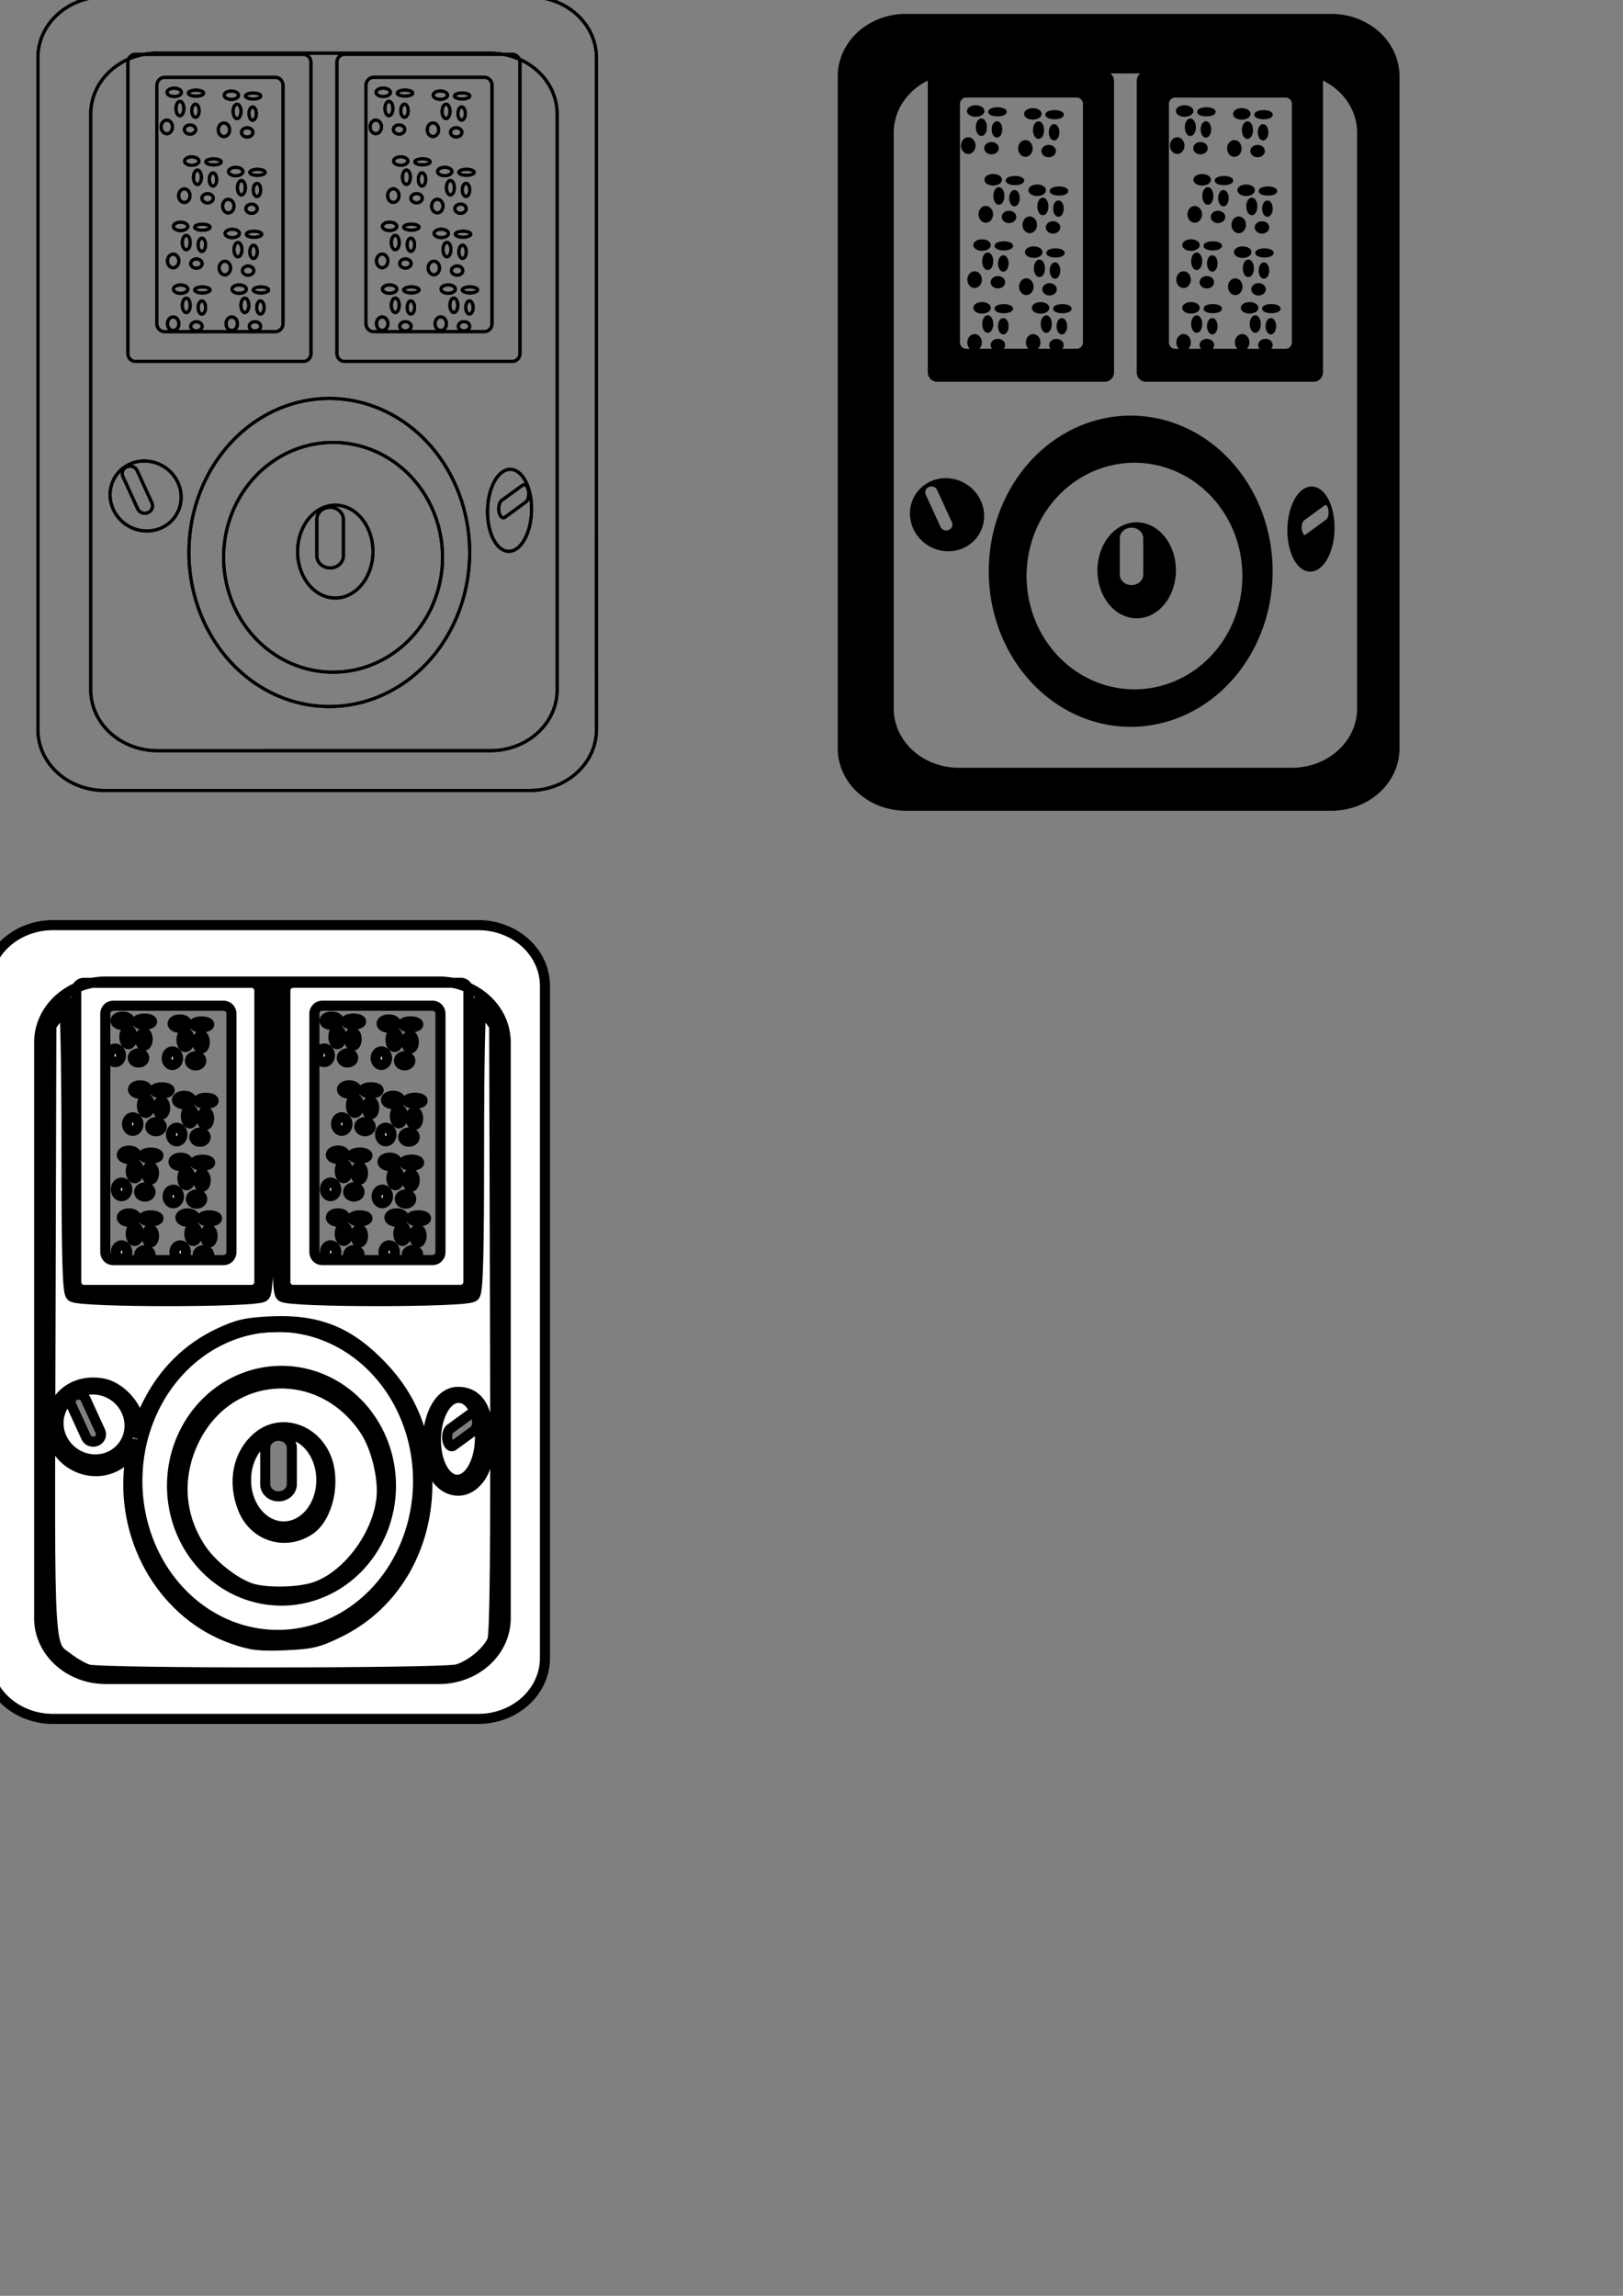 <?xml version="1.0" encoding="UTF-8" standalone="no"?>
<svg
   width="210mm"
   height="297mm"
   viewBox="0 0 210 297"
   version="1.1"
   id="svg8"
   inkscape:version="1.1.2 (0a00cf5339, 2022-02-04, custom)"
   sodipodi:docname="Radio fx procssor track icon.svg"
   inkscape:export-filename="C:\Users\steven\Desktop\formating icons\table icon.png"
   inkscape:export-xdpi="96"
   inkscape:export-ydpi="96"
   xmlns:inkscape="http://www.inkscape.org/namespaces/inkscape"
   xmlns:sodipodi="http://sodipodi.sourceforge.net/DTD/sodipodi-0.dtd"
   xmlns="http://www.w3.org/2000/svg"
   xmlns:svg="http://www.w3.org/2000/svg"
   xmlns:rdf="http://www.w3.org/1999/02/22-rdf-syntax-ns#"
   xmlns:cc="http://creativecommons.org/ns#"
   xmlns:dc="http://purl.org/dc/elements/1.1/">
  <rect x="0" y="0" width="210" height="297" fill="#808080" stroke="none"/>
  <defs
     id="defs2">
    <inkscape:path-effect
       effect="spiro"
       id="path-effect1578"
       is_visible="true"
       lpeversion="1" />
    <inkscape:path-effect
       effect="spiro"
       id="path-effect1069"
       is_visible="true"
       lpeversion="1" />
    <inkscape:path-effect
       effect="spiro"
       id="path-effect1953"
       is_visible="true"
       lpeversion="1" />
    <inkscape:path-effect
       effect="spiro"
       id="path-effect1947"
       is_visible="true"
       lpeversion="1" />
    <inkscape:path-effect
       effect="spiro"
       id="path-effect1861"
       is_visible="true"
       lpeversion="1" />
    <inkscape:path-effect
       effect="spiro"
       id="path-effect1855"
       is_visible="true"
       lpeversion="1" />
  </defs>
  <sodipodi:namedview
     id="base"
     pagecolor="#ffffff"
     bordercolor="#666666"
     borderopacity="1.0"
     inkscape:pageopacity="0.0"
     inkscape:pageshadow="2"
     inkscape:zoom="0.63446243"
     inkscape:cx="349.11444"
     inkscape:cy="286.06895"
     inkscape:document-units="mm"
     inkscape:current-layer="layer3"
     inkscape:document-rotation="0"
     showgrid="false"
     inkscape:window-width="1680"
     inkscape:window-height="956"
     inkscape:window-x="-11"
     inkscape:window-y="-11"
     inkscape:window-maximized="1"
     inkscape:pagecheckerboard="0" />
  <g
     inkscape:label="Layer 1"
     inkscape:groupmode="layer"
     id="layer1">
    <path
       id="path834"
       style="fill:none;fill-rule:evenodd;stroke:#000000;stroke-width:0.406;stroke-linecap:round;stroke-linejoin:round;paint-order:stroke markers fill"
       d="m 16.421,60.385 c 0.51,-0.212 1.1,0.009 1.322,0.494 l 1.914,4.182 c 0.222,0.486 -0.01,1.047 -0.52,1.259 -0.51,0.212 -1.1,-0.009 -1.322,-0.494 l -1.914,-4.182 c -0.222,-0.486 0.009,-1.047 0.52,-1.259 z m 6.601,2.044 a 4.651,4.473 33.443 0 1 -2.266,5.918 4.651,4.473 33.443 0 1 -6.094,-2.446 4.651,4.473 33.443 0 1 2.266,-5.918 4.651,4.473 33.443 0 1 6.094,2.446 z m 45.353,1.028 c 0.117,0.602 -0.039,1.27 -0.35,1.496 l -2.682,1.954 c -0.312,0.227 -0.657,-0.075 -0.774,-0.677 -0.117,-0.602 0.039,-1.27 0.35,-1.496 l 2.682,-1.954 c 0.312,-0.227 0.657,0.075 0.774,0.677 z m -1.483,7.496 a 2.848,5.306 1.415 0 1 -3.645,-2.978 2.848,5.306 1.415 0 1 1.72,-6.886 2.848,5.306 1.415 0 1 3.645,2.978 2.848,5.306 1.415 0 1 -1.72,6.886 z m -24.18,-5.317 c 0.953,0 1.72,0.699 1.72,1.567 v 4.701 c 0,0.868 -0.767,1.567 -1.72,1.567 -0.953,0 -1.72,-0.699 -1.72,-1.567 v -4.701 c 0,-0.868 0.767,-1.567 1.72,-1.567 z m 5.542,5.721 a 4.873,6.007 0 0 1 -4.874,6.007 4.873,6.007 0 0 1 -4.874,-6.007 4.873,6.007 0 0 1 4.874,-6.007 4.873,6.007 0 0 1 4.874,6.007 z m 12.514,0.117 a 18.161,19.926 0 0 1 -18.161,19.926 18.161,19.926 0 0 1 -18.161,-19.926 18.161,19.926 0 0 1 18.161,-19.926 18.161,19.926 0 0 1 18.161,19.926 z m -3.51,0.623 a 14.163,14.86 0 0 1 -14.163,14.86 14.163,14.86 0 0 1 -14.163,-14.86 14.163,14.86 0 0 1 14.163,-14.86 14.163,14.86 0 0 1 14.163,14.86 z m 0.508,-30.224 a 0.736,0.879 0 0 1 -0.736,0.879 0.736,0.879 0 0 1 -0.736,-0.879 0.736,0.879 0 0 1 0.736,-0.879 0.736,0.879 0 0 1 0.736,0.879 z m 4.033,-4.37 a 0.992,0.388 0 0 1 -0.992,0.388 0.992,0.388 0 0 1 -0.992,-0.388 0.992,0.388 0 0 1 0.992,-0.388 0.992,0.388 0 0 1 0.992,0.388 z m -2.881,-0.103 a 0.928,0.543 0 0 1 -0.928,0.543 0.928,0.543 0 0 1 -0.928,-0.543 0.928,0.543 0 0 1 0.928,-0.543 0.928,0.543 0 0 1 0.928,0.543 z m 1.857,4.809 a 0.736,0.595 0 0 1 -0.736,0.595 0.736,0.595 0 0 1 -0.736,-0.595 0.736,0.595 0 0 1 0.736,-0.595 0.736,0.595 0 0 1 0.736,0.595 z m 0.448,-2.43 a 0.48,0.853 0 0 1 -0.48,0.853 0.48,0.853 0 0 1 -0.48,-0.853 0.48,0.853 0 0 1 0.48,-0.853 0.48,0.853 0 0 1 0.48,0.853 z m -1.985,-0.284 a 0.512,0.931 0 0 1 -0.512,0.931 0.512,0.931 0 0 1 -0.512,-0.931 0.512,0.931 0 0 1 0.512,-0.931 0.512,0.931 0 0 1 0.512,0.931 z m -9.052,2.379 a 0.736,0.879 0 0 1 -0.736,0.879 0.736,0.879 0 0 1 -0.736,-0.879 0.736,0.879 0 0 1 0.736,-0.879 0.736,0.879 0 0 1 0.736,0.879 z m 4.033,-4.37 a 0.992,0.388 0 0 1 -0.992,0.388 0.992,0.388 0 0 1 -0.992,-0.388 0.992,0.388 0 0 1 0.992,-0.388 0.992,0.388 0 0 1 0.992,0.388 z m -2.881,-0.103 a 0.928,0.543 0 0 1 -0.928,0.543 0.928,0.543 0 0 1 -0.928,-0.543 0.928,0.543 0 0 1 0.928,-0.543 0.928,0.543 0 0 1 0.928,0.543 z m 1.857,4.809 a 0.736,0.595 0 0 1 -0.736,0.595 0.736,0.595 0 0 1 -0.736,-0.595 0.736,0.595 0 0 1 0.736,-0.595 0.736,0.595 0 0 1 0.736,0.595 z m 0.448,-2.43 a 0.48,0.853 0 0 1 -0.48,0.853 0.48,0.853 0 0 1 -0.48,-0.853 0.48,0.853 0 0 1 0.48,-0.853 0.48,0.853 0 0 1 0.48,0.853 z m -1.985,-0.284 a 0.512,0.931 0 0 1 -0.512,0.931 0.512,0.931 0 0 1 -0.512,-0.931 0.512,0.931 0 0 1 0.512,-0.931 0.512,0.931 0 0 1 0.512,0.931 z m 5.661,-12.835 a 0.736,0.879 0 0 1 -0.736,0.879 0.736,0.879 0 0 1 -0.736,-0.879 0.736,0.879 0 0 1 0.736,-0.879 0.736,0.879 0 0 1 0.736,0.879 z m 4.033,-4.37 a 0.992,0.388 0 0 1 -0.992,0.388 0.992,0.388 0 0 1 -0.992,-0.388 0.992,0.388 0 0 1 0.992,-0.388 0.992,0.388 0 0 1 0.992,0.388 z m -2.881,-0.103 a 0.928,0.543 0 0 1 -0.928,0.543 0.928,0.543 0 0 1 -0.928,-0.543 0.928,0.543 0 0 1 0.928,-0.543 0.928,0.543 0 0 1 0.928,0.543 z m 1.857,4.809 a 0.736,0.595 0 0 1 -0.736,0.595 0.736,0.595 0 0 1 -0.736,-0.595 0.736,0.595 0 0 1 0.736,-0.595 0.736,0.595 0 0 1 0.736,0.595 z m 0.448,-2.43 a 0.48,0.853 0 0 1 -0.48,0.853 0.48,0.853 0 0 1 -0.48,-0.853 0.48,0.853 0 0 1 0.48,-0.853 0.48,0.853 0 0 1 0.48,0.853 z m -1.985,-0.284 a 0.512,0.931 0 0 1 -0.512,0.931 0.512,0.931 0 0 1 -0.512,-0.931 0.512,0.931 0 0 1 0.512,-0.931 0.512,0.931 0 0 1 0.512,0.931 z m -1.918,10.386 a 0.736,0.879 0 0 1 -0.736,0.879 0.736,0.879 0 0 1 -0.736,-0.879 0.736,0.879 0 0 1 0.736,-0.879 0.736,0.879 0 0 1 0.736,0.879 z m 4.033,-4.37 a 0.992,0.388 0 0 1 -0.992,0.388 0.992,0.388 0 0 1 -0.992,-0.388 0.992,0.388 0 0 1 0.992,-0.388 0.992,0.388 0 0 1 0.992,0.388 z m -2.881,-0.103 a 0.928,0.543 0 0 1 -0.928,0.543 0.928,0.543 0 0 1 -0.928,-0.543 0.928,0.543 0 0 1 0.928,-0.543 0.928,0.543 0 0 1 0.928,0.543 z m 1.857,4.809 a 0.736,0.595 0 0 1 -0.736,0.595 0.736,0.595 0 0 1 -0.736,-0.595 0.736,0.595 0 0 1 0.736,-0.595 0.736,0.595 0 0 1 0.736,0.595 z m 0.448,-2.43 a 0.48,0.853 0 0 1 -0.48,0.853 0.48,0.853 0 0 1 -0.48,-0.853 0.48,0.853 0 0 1 0.48,-0.853 0.48,0.853 0 0 1 0.48,0.853 z m -1.985,-0.284 a 0.512,0.931 0 0 1 -0.512,0.931 0.512,0.931 0 0 1 -0.512,-0.931 0.512,0.931 0 0 1 0.512,-0.931 0.512,0.931 0 0 1 0.512,0.931 z m -8.16,1.464 a 0.736,0.879 0 0 1 -0.736,0.879 0.736,0.879 0 0 1 -0.736,-0.879 0.736,0.879 0 0 1 0.736,-0.879 0.736,0.879 0 0 1 0.736,0.879 z m 4.033,-4.37 a 0.992,0.388 0 0 1 -0.992,0.388 0.992,0.388 0 0 1 -0.992,-0.388 0.992,0.388 0 0 1 0.992,-0.388 0.992,0.388 0 0 1 0.992,0.388 z m -2.881,-0.103 a 0.928,0.543 0 0 1 -0.928,0.543 0.928,0.543 0 0 1 -0.928,-0.543 0.928,0.543 0 0 1 0.928,-0.543 0.928,0.543 0 0 1 0.928,0.543 z m 1.857,4.809 a 0.736,0.595 0 0 1 -0.736,0.595 0.736,0.595 0 0 1 -0.736,-0.595 0.736,0.595 0 0 1 0.736,-0.595 0.736,0.595 0 0 1 0.736,0.595 z m 0.448,-2.43 a 0.48,0.853 0 0 1 -0.48,0.853 0.48,0.853 0 0 1 -0.48,-0.853 0.48,0.853 0 0 1 0.48,-0.853 0.48,0.853 0 0 1 0.48,0.853 z m -1.985,-0.284 a 0.512,0.931 0 0 1 -0.512,0.931 0.512,0.931 0 0 1 -0.512,-0.931 0.512,0.931 0 0 1 0.512,-0.931 0.512,0.931 0 0 1 0.512,0.931 z m -0.028,-6.07 a 0.736,0.879 0 0 1 -0.736,0.879 0.736,0.879 0 0 1 -0.736,-0.879 0.736,0.879 0 0 1 0.736,-0.879 0.736,0.879 0 0 1 0.736,0.879 z m 4.033,-4.37 a 0.992,0.388 0 0 1 -0.992,0.388 0.992,0.388 0 0 1 -0.992,-0.388 0.992,0.388 0 0 1 0.992,-0.388 0.992,0.388 0 0 1 0.992,0.388 z m -2.881,-0.103 a 0.928,0.543 0 0 1 -0.928,0.543 0.928,0.543 0 0 1 -0.928,-0.543 0.928,0.543 0 0 1 0.928,-0.543 0.928,0.543 0 0 1 0.928,0.543 z m 1.857,4.809 a 0.736,0.595 0 0 1 -0.736,0.595 0.736,0.595 0 0 1 -0.736,-0.595 0.736,0.595 0 0 1 0.736,-0.595 0.736,0.595 0 0 1 0.736,0.595 z m 0.448,-2.43 a 0.48,0.853 0 0 1 -0.48,0.853 0.48,0.853 0 0 1 -0.48,-0.853 0.48,0.853 0 0 1 0.48,-0.853 0.48,0.853 0 0 1 0.48,0.853 z m -1.985,-0.284 a 0.512,0.931 0 0 1 -0.512,0.931 0.512,0.931 0 0 1 -0.512,-0.931 0.512,0.931 0 0 1 0.512,-0.931 0.512,0.931 0 0 1 0.512,0.931 z m 3.655,-6.144 a 0.736,0.879 0 0 1 -0.736,0.879 0.736,0.879 0 0 1 -0.736,-0.879 0.736,0.879 0 0 1 0.736,-0.879 0.736,0.879 0 0 1 0.736,0.879 z m 4.033,-4.37 a 0.992,0.388 0 0 1 -0.992,0.388 0.992,0.388 0 0 1 -0.992,-0.388 0.992,0.388 0 0 1 0.992,-0.388 0.992,0.388 0 0 1 0.992,0.388 z m -2.881,-0.103 a 0.928,0.543 0 0 1 -0.928,0.543 0.928,0.543 0 0 1 -0.928,-0.543 0.928,0.543 0 0 1 0.928,-0.543 0.928,0.543 0 0 1 0.928,0.543 z m 1.857,4.809 a 0.736,0.595 0 0 1 -0.736,0.595 0.736,0.595 0 0 1 -0.736,-0.595 0.736,0.595 0 0 1 0.736,-0.595 0.736,0.595 0 0 1 0.736,0.595 z m 0.448,-2.43 a 0.48,0.853 0 0 1 -0.48,0.853 0.48,0.853 0 0 1 -0.48,-0.853 0.48,0.853 0 0 1 0.48,-0.853 0.48,0.853 0 0 1 0.48,0.853 z m -1.985,-0.284 a 0.512,0.931 0 0 1 -0.512,0.931 0.512,0.931 0 0 1 -0.512,-0.931 0.512,0.931 0 0 1 0.512,-0.931 0.512,0.931 0 0 1 0.512,0.931 z m -8.866,2.008 a 0.736,0.879 0 0 1 -0.736,0.879 0.736,0.879 0 0 1 -0.736,-0.879 0.736,0.879 0 0 1 0.736,-0.879 0.736,0.879 0 0 1 0.736,0.879 z m 4.033,-4.37 a 0.992,0.388 0 0 1 -0.992,0.388 0.992,0.388 0 0 1 -0.992,-0.388 0.992,0.388 0 0 1 0.992,-0.388 0.992,0.388 0 0 1 0.992,0.388 z m -2.881,-0.103 a 0.928,0.543 0 0 1 -0.928,0.543 0.928,0.543 0 0 1 -0.928,-0.543 0.928,0.543 0 0 1 0.928,-0.543 0.928,0.543 0 0 1 0.928,0.543 z m 1.857,4.809 a 0.736,0.595 0 0 1 -0.736,0.595 0.736,0.595 0 0 1 -0.736,-0.595 0.736,0.595 0 0 1 0.736,-0.595 0.736,0.595 0 0 1 0.736,0.595 z m 0.448,-2.43 a 0.48,0.853 0 0 1 -0.48,0.853 0.48,0.853 0 0 1 -0.48,-0.853 0.48,0.853 0 0 1 0.48,-0.853 0.48,0.853 0 0 1 0.48,0.853 z m -1.985,-0.284 a 0.512,0.931 0 0 1 -0.512,0.931 0.512,0.931 0 0 1 -0.512,-0.931 0.512,0.931 0 0 1 0.512,-0.931 0.512,0.931 0 0 1 0.512,0.931 z m -6.252,-7.003 h 21.706 c 0.55,0 0.993,0.454 0.993,1.019 V 45.737 c 0,0.564 -0.443,1.019 -0.993,1.019 H 44.586 c -0.55,0 -0.993,-0.454 -0.993,-1.019 V 8.046 c 0,-0.564 0.443,-1.019 0.993,-1.019 z m 3.779,2.966 h 14.292 c 0.562,0 1.015,0.464 1.015,1.041 v 30.824 c 0,0.577 -0.453,1.041 -1.015,1.041 H 48.365 c -0.562,0 -1.015,-0.464 -1.015,-1.041 v -30.824 c 0,-0.577 0.453,-1.041 1.015,-1.041 z m -17.638,31.88 a 0.736,0.879 0 0 1 -0.736,0.879 0.736,0.879 0 0 1 -0.736,-0.879 0.736,0.879 0 0 1 0.736,-0.879 0.736,0.879 0 0 1 0.736,0.879 z m 4.033,-4.37 a 0.992,0.388 0 0 1 -0.992,0.388 0.992,0.388 0 0 1 -0.992,-0.388 0.992,0.388 0 0 1 0.992,-0.388 0.992,0.388 0 0 1 0.992,0.388 z m -2.881,-0.103 a 0.928,0.543 0 0 1 -0.928,0.543 0.928,0.543 0 0 1 -0.928,-0.543 0.928,0.543 0 0 1 0.928,-0.543 0.928,0.543 0 0 1 0.928,0.543 z m 1.857,4.809 a 0.736,0.595 0 0 1 -0.736,0.595 0.736,0.595 0 0 1 -0.736,-0.595 0.736,0.595 0 0 1 0.736,-0.595 0.736,0.595 0 0 1 0.736,0.595 z m 0.448,-2.43 a 0.48,0.853 0 0 1 -0.48,0.853 0.48,0.853 0 0 1 -0.48,-0.853 0.48,0.853 0 0 1 0.48,-0.853 0.48,0.853 0 0 1 0.48,0.853 z m -1.985,-0.284 a 0.512,0.931 0 0 1 -0.512,0.931 0.512,0.931 0 0 1 -0.512,-0.931 0.512,0.931 0 0 1 0.512,-0.931 0.512,0.931 0 0 1 0.512,0.931 z m -9.052,2.379 a 0.736,0.879 0 0 1 -0.736,0.879 0.736,0.879 0 0 1 -0.736,-0.879 0.736,0.879 0 0 1 0.736,-0.879 0.736,0.879 0 0 1 0.736,0.879 z m 4.033,-4.37 a 0.992,0.388 0 0 1 -0.992,0.388 0.992,0.388 0 0 1 -0.992,-0.388 0.992,0.388 0 0 1 0.992,-0.388 0.992,0.388 0 0 1 0.992,0.388 z m -2.881,-0.103 a 0.928,0.543 0 0 1 -0.928,0.543 0.928,0.543 0 0 1 -0.928,-0.543 0.928,0.543 0 0 1 0.928,-0.543 0.928,0.543 0 0 1 0.928,0.543 z m 1.857,4.809 a 0.736,0.595 0 0 1 -0.736,0.595 0.736,0.595 0 0 1 -0.736,-0.595 0.736,0.595 0 0 1 0.736,-0.595 0.736,0.595 0 0 1 0.736,0.595 z m 0.448,-2.43 a 0.48,0.853 0 0 1 -0.48,0.853 0.48,0.853 0 0 1 -0.48,-0.853 0.48,0.853 0 0 1 0.48,-0.853 0.48,0.853 0 0 1 0.48,0.853 z m -1.985,-0.284 a 0.512,0.931 0 0 1 -0.512,0.931 0.512,0.931 0 0 1 -0.512,-0.931 0.512,0.931 0 0 1 0.512,-0.931 0.512,0.931 0 0 1 0.512,0.931 z m 5.661,-12.835 a 0.736,0.879 0 0 1 -0.736,0.879 0.736,0.879 0 0 1 -0.736,-0.879 0.736,0.879 0 0 1 0.736,-0.879 0.736,0.879 0 0 1 0.736,0.879 z m 4.033,-4.37 a 0.992,0.388 0 0 1 -0.992,0.388 0.992,0.388 0 0 1 -0.992,-0.388 0.992,0.388 0 0 1 0.992,-0.388 0.992,0.388 0 0 1 0.992,0.388 z m -2.881,-0.103 a 0.928,0.543 0 0 1 -0.928,0.543 0.928,0.543 0 0 1 -0.928,-0.543 0.928,0.543 0 0 1 0.928,-0.543 0.928,0.543 0 0 1 0.928,0.543 z m 1.857,4.809 a 0.736,0.595 0 0 1 -0.736,0.595 0.736,0.595 0 0 1 -0.736,-0.595 0.736,0.595 0 0 1 0.736,-0.595 0.736,0.595 0 0 1 0.736,0.595 z m 0.448,-2.43 a 0.48,0.853 0 0 1 -0.48,0.853 0.48,0.853 0 0 1 -0.48,-0.853 0.48,0.853 0 0 1 0.48,-0.853 0.48,0.853 0 0 1 0.48,0.853 z m -1.985,-0.284 a 0.512,0.931 0 0 1 -0.512,0.931 0.512,0.931 0 0 1 -0.512,-0.931 0.512,0.931 0 0 1 0.512,-0.931 0.512,0.931 0 0 1 0.512,0.931 z m -1.918,10.386 a 0.736,0.879 0 0 1 -0.736,0.879 0.736,0.879 0 0 1 -0.736,-0.879 0.736,0.879 0 0 1 0.736,-0.879 0.736,0.879 0 0 1 0.736,0.879 z m 4.033,-4.37 a 0.992,0.388 0 0 1 -0.992,0.388 0.992,0.388 0 0 1 -0.992,-0.388 0.992,0.388 0 0 1 0.992,-0.388 0.992,0.388 0 0 1 0.992,0.388 z m -2.881,-0.103 a 0.928,0.543 0 0 1 -0.928,0.543 0.928,0.543 0 0 1 -0.928,-0.543 0.928,0.543 0 0 1 0.928,-0.543 0.928,0.543 0 0 1 0.928,0.543 z m 1.857,4.809 a 0.736,0.595 0 0 1 -0.736,0.595 0.736,0.595 0 0 1 -0.736,-0.595 0.736,0.595 0 0 1 0.736,-0.595 0.736,0.595 0 0 1 0.736,0.595 z m 0.448,-2.43 a 0.48,0.853 0 0 1 -0.48,0.853 0.48,0.853 0 0 1 -0.48,-0.853 0.48,0.853 0 0 1 0.48,-0.853 0.48,0.853 0 0 1 0.48,0.853 z m -1.985,-0.284 a 0.512,0.931 0 0 1 -0.512,0.931 0.512,0.931 0 0 1 -0.512,-0.931 0.512,0.931 0 0 1 0.512,-0.931 0.512,0.931 0 0 1 0.512,0.931 z m -8.16,1.464 a 0.736,0.879 0 0 1 -0.736,0.879 0.736,0.879 0 0 1 -0.736,-0.879 0.736,0.879 0 0 1 0.736,-0.879 0.736,0.879 0 0 1 0.736,0.879 z m 4.033,-4.37 a 0.992,0.388 0 0 1 -0.992,0.388 0.992,0.388 0 0 1 -0.992,-0.388 0.992,0.388 0 0 1 0.992,-0.388 0.992,0.388 0 0 1 0.992,0.388 z m -2.881,-0.103 a 0.928,0.543 0 0 1 -0.928,0.543 0.928,0.543 0 0 1 -0.928,-0.543 0.928,0.543 0 0 1 0.928,-0.543 0.928,0.543 0 0 1 0.928,0.543 z m 1.857,4.809 a 0.736,0.595 0 0 1 -0.736,0.595 0.736,0.595 0 0 1 -0.736,-0.595 0.736,0.595 0 0 1 0.736,-0.595 0.736,0.595 0 0 1 0.736,0.595 z m 0.448,-2.43 a 0.48,0.853 0 0 1 -0.48,0.853 0.48,0.853 0 0 1 -0.48,-0.853 0.48,0.853 0 0 1 0.48,-0.853 0.48,0.853 0 0 1 0.48,0.853 z m -1.985,-0.284 a 0.512,0.931 0 0 1 -0.512,0.931 0.512,0.931 0 0 1 -0.512,-0.931 0.512,0.931 0 0 1 0.512,-0.931 0.512,0.931 0 0 1 0.512,0.931 z m -0.028,-6.07 a 0.736,0.879 0 0 1 -0.736,0.879 0.736,0.879 0 0 1 -0.736,-0.879 0.736,0.879 0 0 1 0.736,-0.879 0.736,0.879 0 0 1 0.736,0.879 z m 4.033,-4.37 a 0.992,0.388 0 0 1 -0.992,0.388 0.992,0.388 0 0 1 -0.992,-0.388 0.992,0.388 0 0 1 0.992,-0.388 0.992,0.388 0 0 1 0.992,0.388 z m -2.881,-0.103 a 0.928,0.543 0 0 1 -0.928,0.543 0.928,0.543 0 0 1 -0.928,-0.543 0.928,0.543 0 0 1 0.928,-0.543 0.928,0.543 0 0 1 0.928,0.543 z m 1.857,4.809 a 0.736,0.595 0 0 1 -0.736,0.595 0.736,0.595 0 0 1 -0.736,-0.595 0.736,0.595 0 0 1 0.736,-0.595 0.736,0.595 0 0 1 0.736,0.595 z m 0.448,-2.43 a 0.48,0.853 0 0 1 -0.48,0.853 0.48,0.853 0 0 1 -0.48,-0.853 0.48,0.853 0 0 1 0.48,-0.853 0.48,0.853 0 0 1 0.48,0.853 z m -1.985,-0.284 a 0.512,0.931 0 0 1 -0.512,0.931 0.512,0.931 0 0 1 -0.512,-0.931 0.512,0.931 0 0 1 0.512,-0.931 0.512,0.931 0 0 1 0.512,0.931 z m 3.655,-6.144 a 0.736,0.879 0 0 1 -0.736,0.879 0.736,0.879 0 0 1 -0.736,-0.879 0.736,0.879 0 0 1 0.736,-0.879 0.736,0.879 0 0 1 0.736,0.879 z m 4.033,-4.37 a 0.992,0.388 0 0 1 -0.992,0.388 0.992,0.388 0 0 1 -0.992,-0.388 0.992,0.388 0 0 1 0.992,-0.388 0.992,0.388 0 0 1 0.992,0.388 z m -2.881,-0.103 a 0.928,0.543 0 0 1 -0.928,0.543 0.928,0.543 0 0 1 -0.928,-0.543 0.928,0.543 0 0 1 0.928,-0.543 0.928,0.543 0 0 1 0.928,0.543 z m 1.857,4.809 a 0.736,0.595 0 0 1 -0.736,0.595 0.736,0.595 0 0 1 -0.736,-0.595 0.736,0.595 0 0 1 0.736,-0.595 0.736,0.595 0 0 1 0.736,0.595 z m 0.448,-2.43 a 0.48,0.853 0 0 1 -0.48,0.853 0.48,0.853 0 0 1 -0.48,-0.853 0.48,0.853 0 0 1 0.48,-0.853 0.48,0.853 0 0 1 0.48,0.853 z m -1.985,-0.284 a 0.512,0.931 0 0 1 -0.512,0.931 0.512,0.931 0 0 1 -0.512,-0.931 0.512,0.931 0 0 1 0.512,-0.931 0.512,0.931 0 0 1 0.512,0.931 z m -8.866,2.008 a 0.736,0.879 0 0 1 -0.736,0.879 0.736,0.879 0 0 1 -0.736,-0.879 0.736,0.879 0 0 1 0.736,-0.879 0.736,0.879 0 0 1 0.736,0.879 z m 4.033,-4.37 a 0.992,0.388 0 0 1 -0.992,0.388 0.992,0.388 0 0 1 -0.992,-0.388 0.992,0.388 0 0 1 0.992,-0.388 0.992,0.388 0 0 1 0.992,0.388 z m -2.881,-0.103 a 0.928,0.543 0 0 1 -0.928,0.543 0.928,0.543 0 0 1 -0.928,-0.543 0.928,0.543 0 0 1 0.928,-0.543 0.928,0.543 0 0 1 0.928,0.543 z m 1.857,4.809 a 0.736,0.595 0 0 1 -0.736,0.595 0.736,0.595 0 0 1 -0.736,-0.595 0.736,0.595 0 0 1 0.736,-0.595 0.736,0.595 0 0 1 0.736,0.595 z m 0.448,-2.43 a 0.48,0.853 0 0 1 -0.48,0.853 0.48,0.853 0 0 1 -0.48,-0.853 0.48,0.853 0 0 1 0.48,-0.853 0.48,0.853 0 0 1 0.48,0.853 z m -1.985,-0.284 a 0.512,0.931 0 0 1 -0.512,0.931 0.512,0.931 0 0 1 -0.512,-0.931 0.512,0.931 0 0 1 0.512,-0.931 0.512,0.931 0 0 1 0.512,0.931 z m -6.252,-7.003 h 21.706 c 0.55,0 0.993,0.454 0.993,1.019 V 45.737 c 0,0.564 -0.443,1.019 -0.993,1.019 h -21.706 c -0.55,0 -0.993,-0.454 -0.993,-1.019 V 8.046 c 0,-0.564 0.443,-1.019 0.993,-1.019 z m 3.779,2.966 h 14.292 c 0.562,0 1.015,0.464 1.015,1.041 v 30.824 c 0,0.577 -0.453,1.041 -1.015,1.041 h -14.292 c -0.562,0 -1.015,-0.464 -1.015,-1.041 v -30.824 c 0,-0.577 0.453,-1.041 1.015,-1.041 z m -7.773,-10.418 h 54.98 c 4.792,0 8.65,3.515 8.65,7.881 V 94.381 c 0,4.366 -3.858,7.881 -8.65,7.881 H 13.554 c -4.792,0 -8.65,-3.515 -8.65,-7.881 V 7.456 c 0,-4.366 3.858,-7.881 8.65,-7.881 z m 6.837,7.297 h 43.063 c 4.792,0 8.65,3.515 8.65,7.881 v 74.467 c 0,4.366 -3.858,7.881 -8.65,7.881 H 20.391 c -4.792,0 -8.65,-3.515 -8.65,-7.881 V 14.753 c 0,-4.366 3.858,-7.881 8.65,-7.881 z" />
    <path
       id="path1015"
       style="fill:none;fill-rule:evenodd;stroke:#000000;stroke-width:0.406;stroke-linecap:round;stroke-linejoin:round;paint-order:stroke markers fill"
       d="m 16.421,60.385 c 0.51,-0.212 1.1,0.009 1.322,0.494 l 1.914,4.182 c 0.222,0.486 -0.01,1.047 -0.52,1.259 -0.51,0.212 -1.1,-0.009 -1.322,-0.494 l -1.914,-4.182 c -0.222,-0.486 0.009,-1.047 0.52,-1.259 z m 6.601,2.044 a 4.651,4.473 33.443 0 1 -2.266,5.918 4.651,4.473 33.443 0 1 -6.094,-2.446 4.651,4.473 33.443 0 1 2.266,-5.918 4.651,4.473 33.443 0 1 6.094,2.446 z m 45.353,1.028 c 0.117,0.602 -0.039,1.27 -0.35,1.496 l -2.682,1.954 c -0.312,0.227 -0.657,-0.075 -0.774,-0.677 -0.117,-0.602 0.039,-1.27 0.35,-1.496 l 2.682,-1.954 c 0.312,-0.227 0.657,0.075 0.774,0.677 z m -1.483,7.496 a 2.848,5.306 1.415 0 1 -3.645,-2.978 2.848,5.306 1.415 0 1 1.72,-6.886 2.848,5.306 1.415 0 1 3.645,2.978 2.848,5.306 1.415 0 1 -1.72,6.886 z m -24.18,-5.317 c 0.953,0 1.72,0.699 1.72,1.567 v 4.701 c 0,0.868 -0.767,1.567 -1.72,1.567 -0.953,0 -1.72,-0.699 -1.72,-1.567 v -4.701 c 0,-0.868 0.767,-1.567 1.72,-1.567 z m 5.542,5.721 a 4.873,6.007 0 0 1 -4.874,6.007 4.873,6.007 0 0 1 -4.874,-6.007 4.873,6.007 0 0 1 4.874,-6.007 4.873,6.007 0 0 1 4.874,6.007 z m 12.514,0.117 a 18.161,19.926 0 0 1 -18.161,19.926 18.161,19.926 0 0 1 -18.161,-19.926 18.161,19.926 0 0 1 18.161,-19.926 18.161,19.926 0 0 1 18.161,19.926 z m -3.51,0.623 a 14.163,14.86 0 0 1 -14.163,14.86 14.163,14.86 0 0 1 -14.163,-14.86 14.163,14.86 0 0 1 14.163,-14.86 14.163,14.86 0 0 1 14.163,14.86 z m 0.508,-30.224 a 0.736,0.879 0 0 1 -0.736,0.879 0.736,0.879 0 0 1 -0.736,-0.879 0.736,0.879 0 0 1 0.736,-0.879 0.736,0.879 0 0 1 0.736,0.879 z m 4.033,-4.37 a 0.992,0.388 0 0 1 -0.992,0.388 0.992,0.388 0 0 1 -0.992,-0.388 0.992,0.388 0 0 1 0.992,-0.388 0.992,0.388 0 0 1 0.992,0.388 z m -2.881,-0.103 a 0.928,0.543 0 0 1 -0.928,0.543 0.928,0.543 0 0 1 -0.928,-0.543 0.928,0.543 0 0 1 0.928,-0.543 0.928,0.543 0 0 1 0.928,0.543 z m 1.857,4.809 a 0.736,0.595 0 0 1 -0.736,0.595 0.736,0.595 0 0 1 -0.736,-0.595 0.736,0.595 0 0 1 0.736,-0.595 0.736,0.595 0 0 1 0.736,0.595 z m 0.448,-2.43 a 0.48,0.853 0 0 1 -0.48,0.853 0.48,0.853 0 0 1 -0.48,-0.853 0.48,0.853 0 0 1 0.48,-0.853 0.48,0.853 0 0 1 0.48,0.853 z m -1.985,-0.284 a 0.512,0.931 0 0 1 -0.512,0.931 0.512,0.931 0 0 1 -0.512,-0.931 0.512,0.931 0 0 1 0.512,-0.931 0.512,0.931 0 0 1 0.512,0.931 z m -9.052,2.379 a 0.736,0.879 0 0 1 -0.736,0.879 0.736,0.879 0 0 1 -0.736,-0.879 0.736,0.879 0 0 1 0.736,-0.879 0.736,0.879 0 0 1 0.736,0.879 z m 4.033,-4.37 a 0.992,0.388 0 0 1 -0.992,0.388 0.992,0.388 0 0 1 -0.992,-0.388 0.992,0.388 0 0 1 0.992,-0.388 0.992,0.388 0 0 1 0.992,0.388 z m -2.881,-0.103 a 0.928,0.543 0 0 1 -0.928,0.543 0.928,0.543 0 0 1 -0.928,-0.543 0.928,0.543 0 0 1 0.928,-0.543 0.928,0.543 0 0 1 0.928,0.543 z m 1.857,4.809 a 0.736,0.595 0 0 1 -0.736,0.595 0.736,0.595 0 0 1 -0.736,-0.595 0.736,0.595 0 0 1 0.736,-0.595 0.736,0.595 0 0 1 0.736,0.595 z m 0.448,-2.43 a 0.48,0.853 0 0 1 -0.48,0.853 0.48,0.853 0 0 1 -0.48,-0.853 0.48,0.853 0 0 1 0.48,-0.853 0.48,0.853 0 0 1 0.48,0.853 z m -1.985,-0.284 a 0.512,0.931 0 0 1 -0.512,0.931 0.512,0.931 0 0 1 -0.512,-0.931 0.512,0.931 0 0 1 0.512,-0.931 0.512,0.931 0 0 1 0.512,0.931 z m 5.661,-12.835 a 0.736,0.879 0 0 1 -0.736,0.879 0.736,0.879 0 0 1 -0.736,-0.879 0.736,0.879 0 0 1 0.736,-0.879 0.736,0.879 0 0 1 0.736,0.879 z m 4.033,-4.37 a 0.992,0.388 0 0 1 -0.992,0.388 0.992,0.388 0 0 1 -0.992,-0.388 0.992,0.388 0 0 1 0.992,-0.388 0.992,0.388 0 0 1 0.992,0.388 z m -2.881,-0.103 a 0.928,0.543 0 0 1 -0.928,0.543 0.928,0.543 0 0 1 -0.928,-0.543 0.928,0.543 0 0 1 0.928,-0.543 0.928,0.543 0 0 1 0.928,0.543 z m 1.857,4.809 a 0.736,0.595 0 0 1 -0.736,0.595 0.736,0.595 0 0 1 -0.736,-0.595 0.736,0.595 0 0 1 0.736,-0.595 0.736,0.595 0 0 1 0.736,0.595 z m 0.448,-2.43 a 0.48,0.853 0 0 1 -0.48,0.853 0.48,0.853 0 0 1 -0.48,-0.853 0.48,0.853 0 0 1 0.48,-0.853 0.48,0.853 0 0 1 0.48,0.853 z m -1.985,-0.284 a 0.512,0.931 0 0 1 -0.512,0.931 0.512,0.931 0 0 1 -0.512,-0.931 0.512,0.931 0 0 1 0.512,-0.931 0.512,0.931 0 0 1 0.512,0.931 z m -1.918,10.386 a 0.736,0.879 0 0 1 -0.736,0.879 0.736,0.879 0 0 1 -0.736,-0.879 0.736,0.879 0 0 1 0.736,-0.879 0.736,0.879 0 0 1 0.736,0.879 z m 4.033,-4.37 a 0.992,0.388 0 0 1 -0.992,0.388 0.992,0.388 0 0 1 -0.992,-0.388 0.992,0.388 0 0 1 0.992,-0.388 0.992,0.388 0 0 1 0.992,0.388 z m -2.881,-0.103 a 0.928,0.543 0 0 1 -0.928,0.543 0.928,0.543 0 0 1 -0.928,-0.543 0.928,0.543 0 0 1 0.928,-0.543 0.928,0.543 0 0 1 0.928,0.543 z m 1.857,4.809 a 0.736,0.595 0 0 1 -0.736,0.595 0.736,0.595 0 0 1 -0.736,-0.595 0.736,0.595 0 0 1 0.736,-0.595 0.736,0.595 0 0 1 0.736,0.595 z m 0.448,-2.43 a 0.48,0.853 0 0 1 -0.48,0.853 0.48,0.853 0 0 1 -0.48,-0.853 0.48,0.853 0 0 1 0.48,-0.853 0.48,0.853 0 0 1 0.48,0.853 z m -1.985,-0.284 a 0.512,0.931 0 0 1 -0.512,0.931 0.512,0.931 0 0 1 -0.512,-0.931 0.512,0.931 0 0 1 0.512,-0.931 0.512,0.931 0 0 1 0.512,0.931 z m -8.16,1.464 a 0.736,0.879 0 0 1 -0.736,0.879 0.736,0.879 0 0 1 -0.736,-0.879 0.736,0.879 0 0 1 0.736,-0.879 0.736,0.879 0 0 1 0.736,0.879 z m 4.033,-4.37 a 0.992,0.388 0 0 1 -0.992,0.388 0.992,0.388 0 0 1 -0.992,-0.388 0.992,0.388 0 0 1 0.992,-0.388 0.992,0.388 0 0 1 0.992,0.388 z m -2.881,-0.103 a 0.928,0.543 0 0 1 -0.928,0.543 0.928,0.543 0 0 1 -0.928,-0.543 0.928,0.543 0 0 1 0.928,-0.543 0.928,0.543 0 0 1 0.928,0.543 z m 1.857,4.809 a 0.736,0.595 0 0 1 -0.736,0.595 0.736,0.595 0 0 1 -0.736,-0.595 0.736,0.595 0 0 1 0.736,-0.595 0.736,0.595 0 0 1 0.736,0.595 z m 0.448,-2.43 a 0.48,0.853 0 0 1 -0.48,0.853 0.48,0.853 0 0 1 -0.48,-0.853 0.48,0.853 0 0 1 0.48,-0.853 0.48,0.853 0 0 1 0.48,0.853 z m -1.985,-0.284 a 0.512,0.931 0 0 1 -0.512,0.931 0.512,0.931 0 0 1 -0.512,-0.931 0.512,0.931 0 0 1 0.512,-0.931 0.512,0.931 0 0 1 0.512,0.931 z m -0.028,-6.07 a 0.736,0.879 0 0 1 -0.736,0.879 0.736,0.879 0 0 1 -0.736,-0.879 0.736,0.879 0 0 1 0.736,-0.879 0.736,0.879 0 0 1 0.736,0.879 z m 4.033,-4.37 a 0.992,0.388 0 0 1 -0.992,0.388 0.992,0.388 0 0 1 -0.992,-0.388 0.992,0.388 0 0 1 0.992,-0.388 0.992,0.388 0 0 1 0.992,0.388 z m -2.881,-0.103 a 0.928,0.543 0 0 1 -0.928,0.543 0.928,0.543 0 0 1 -0.928,-0.543 0.928,0.543 0 0 1 0.928,-0.543 0.928,0.543 0 0 1 0.928,0.543 z m 1.857,4.809 a 0.736,0.595 0 0 1 -0.736,0.595 0.736,0.595 0 0 1 -0.736,-0.595 0.736,0.595 0 0 1 0.736,-0.595 0.736,0.595 0 0 1 0.736,0.595 z m 0.448,-2.43 a 0.48,0.853 0 0 1 -0.48,0.853 0.48,0.853 0 0 1 -0.48,-0.853 0.48,0.853 0 0 1 0.48,-0.853 0.48,0.853 0 0 1 0.48,0.853 z m -1.985,-0.284 a 0.512,0.931 0 0 1 -0.512,0.931 0.512,0.931 0 0 1 -0.512,-0.931 0.512,0.931 0 0 1 0.512,-0.931 0.512,0.931 0 0 1 0.512,0.931 z m 3.655,-6.144 a 0.736,0.879 0 0 1 -0.736,0.879 0.736,0.879 0 0 1 -0.736,-0.879 0.736,0.879 0 0 1 0.736,-0.879 0.736,0.879 0 0 1 0.736,0.879 z m 4.033,-4.37 a 0.992,0.388 0 0 1 -0.992,0.388 0.992,0.388 0 0 1 -0.992,-0.388 0.992,0.388 0 0 1 0.992,-0.388 0.992,0.388 0 0 1 0.992,0.388 z m -2.881,-0.103 a 0.928,0.543 0 0 1 -0.928,0.543 0.928,0.543 0 0 1 -0.928,-0.543 0.928,0.543 0 0 1 0.928,-0.543 0.928,0.543 0 0 1 0.928,0.543 z m 1.857,4.809 a 0.736,0.595 0 0 1 -0.736,0.595 0.736,0.595 0 0 1 -0.736,-0.595 0.736,0.595 0 0 1 0.736,-0.595 0.736,0.595 0 0 1 0.736,0.595 z m 0.448,-2.43 a 0.48,0.853 0 0 1 -0.48,0.853 0.48,0.853 0 0 1 -0.48,-0.853 0.48,0.853 0 0 1 0.48,-0.853 0.48,0.853 0 0 1 0.48,0.853 z m -1.985,-0.284 a 0.512,0.931 0 0 1 -0.512,0.931 0.512,0.931 0 0 1 -0.512,-0.931 0.512,0.931 0 0 1 0.512,-0.931 0.512,0.931 0 0 1 0.512,0.931 z m -8.866,2.008 a 0.736,0.879 0 0 1 -0.736,0.879 0.736,0.879 0 0 1 -0.736,-0.879 0.736,0.879 0 0 1 0.736,-0.879 0.736,0.879 0 0 1 0.736,0.879 z m 4.033,-4.37 a 0.992,0.388 0 0 1 -0.992,0.388 0.992,0.388 0 0 1 -0.992,-0.388 0.992,0.388 0 0 1 0.992,-0.388 0.992,0.388 0 0 1 0.992,0.388 z m -2.881,-0.103 a 0.928,0.543 0 0 1 -0.928,0.543 0.928,0.543 0 0 1 -0.928,-0.543 0.928,0.543 0 0 1 0.928,-0.543 0.928,0.543 0 0 1 0.928,0.543 z m 1.857,4.809 a 0.736,0.595 0 0 1 -0.736,0.595 0.736,0.595 0 0 1 -0.736,-0.595 0.736,0.595 0 0 1 0.736,-0.595 0.736,0.595 0 0 1 0.736,0.595 z m 0.448,-2.43 a 0.48,0.853 0 0 1 -0.48,0.853 0.48,0.853 0 0 1 -0.48,-0.853 0.48,0.853 0 0 1 0.48,-0.853 0.48,0.853 0 0 1 0.48,0.853 z m -1.985,-0.284 a 0.512,0.931 0 0 1 -0.512,0.931 0.512,0.931 0 0 1 -0.512,-0.931 0.512,0.931 0 0 1 0.512,-0.931 0.512,0.931 0 0 1 0.512,0.931 z m -6.252,-7.003 h 21.706 c 0.55,0 0.993,0.454 0.993,1.019 V 45.737 c 0,0.564 -0.443,1.019 -0.993,1.019 H 44.586 c -0.55,0 -0.993,-0.454 -0.993,-1.019 V 8.046 c 0,-0.564 0.443,-1.019 0.993,-1.019 z m 3.779,2.966 h 14.292 c 0.562,0 1.015,0.464 1.015,1.041 v 30.824 c 0,0.577 -0.453,1.041 -1.015,1.041 H 48.365 c -0.562,0 -1.015,-0.464 -1.015,-1.041 v -30.824 c 0,-0.577 0.453,-1.041 1.015,-1.041 z m -17.638,31.88 a 0.736,0.879 0 0 1 -0.736,0.879 0.736,0.879 0 0 1 -0.736,-0.879 0.736,0.879 0 0 1 0.736,-0.879 0.736,0.879 0 0 1 0.736,0.879 z m 4.033,-4.37 a 0.992,0.388 0 0 1 -0.992,0.388 0.992,0.388 0 0 1 -0.992,-0.388 0.992,0.388 0 0 1 0.992,-0.388 0.992,0.388 0 0 1 0.992,0.388 z m -2.881,-0.103 a 0.928,0.543 0 0 1 -0.928,0.543 0.928,0.543 0 0 1 -0.928,-0.543 0.928,0.543 0 0 1 0.928,-0.543 0.928,0.543 0 0 1 0.928,0.543 z m 1.857,4.809 a 0.736,0.595 0 0 1 -0.736,0.595 0.736,0.595 0 0 1 -0.736,-0.595 0.736,0.595 0 0 1 0.736,-0.595 0.736,0.595 0 0 1 0.736,0.595 z m 0.448,-2.43 a 0.48,0.853 0 0 1 -0.48,0.853 0.48,0.853 0 0 1 -0.48,-0.853 0.48,0.853 0 0 1 0.48,-0.853 0.48,0.853 0 0 1 0.48,0.853 z m -1.985,-0.284 a 0.512,0.931 0 0 1 -0.512,0.931 0.512,0.931 0 0 1 -0.512,-0.931 0.512,0.931 0 0 1 0.512,-0.931 0.512,0.931 0 0 1 0.512,0.931 z m -9.052,2.379 a 0.736,0.879 0 0 1 -0.736,0.879 0.736,0.879 0 0 1 -0.736,-0.879 0.736,0.879 0 0 1 0.736,-0.879 0.736,0.879 0 0 1 0.736,0.879 z m 4.033,-4.37 a 0.992,0.388 0 0 1 -0.992,0.388 0.992,0.388 0 0 1 -0.992,-0.388 0.992,0.388 0 0 1 0.992,-0.388 0.992,0.388 0 0 1 0.992,0.388 z m -2.881,-0.103 a 0.928,0.543 0 0 1 -0.928,0.543 0.928,0.543 0 0 1 -0.928,-0.543 0.928,0.543 0 0 1 0.928,-0.543 0.928,0.543 0 0 1 0.928,0.543 z m 1.857,4.809 a 0.736,0.595 0 0 1 -0.736,0.595 0.736,0.595 0 0 1 -0.736,-0.595 0.736,0.595 0 0 1 0.736,-0.595 0.736,0.595 0 0 1 0.736,0.595 z m 0.448,-2.43 a 0.48,0.853 0 0 1 -0.48,0.853 0.48,0.853 0 0 1 -0.48,-0.853 0.48,0.853 0 0 1 0.48,-0.853 0.48,0.853 0 0 1 0.48,0.853 z m -1.985,-0.284 a 0.512,0.931 0 0 1 -0.512,0.931 0.512,0.931 0 0 1 -0.512,-0.931 0.512,0.931 0 0 1 0.512,-0.931 0.512,0.931 0 0 1 0.512,0.931 z m 5.661,-12.835 a 0.736,0.879 0 0 1 -0.736,0.879 0.736,0.879 0 0 1 -0.736,-0.879 0.736,0.879 0 0 1 0.736,-0.879 0.736,0.879 0 0 1 0.736,0.879 z m 4.033,-4.37 a 0.992,0.388 0 0 1 -0.992,0.388 0.992,0.388 0 0 1 -0.992,-0.388 0.992,0.388 0 0 1 0.992,-0.388 0.992,0.388 0 0 1 0.992,0.388 z m -2.881,-0.103 a 0.928,0.543 0 0 1 -0.928,0.543 0.928,0.543 0 0 1 -0.928,-0.543 0.928,0.543 0 0 1 0.928,-0.543 0.928,0.543 0 0 1 0.928,0.543 z m 1.857,4.809 a 0.736,0.595 0 0 1 -0.736,0.595 0.736,0.595 0 0 1 -0.736,-0.595 0.736,0.595 0 0 1 0.736,-0.595 0.736,0.595 0 0 1 0.736,0.595 z m 0.448,-2.43 a 0.48,0.853 0 0 1 -0.48,0.853 0.48,0.853 0 0 1 -0.48,-0.853 0.48,0.853 0 0 1 0.48,-0.853 0.48,0.853 0 0 1 0.48,0.853 z m -1.985,-0.284 a 0.512,0.931 0 0 1 -0.512,0.931 0.512,0.931 0 0 1 -0.512,-0.931 0.512,0.931 0 0 1 0.512,-0.931 0.512,0.931 0 0 1 0.512,0.931 z m -1.918,10.386 a 0.736,0.879 0 0 1 -0.736,0.879 0.736,0.879 0 0 1 -0.736,-0.879 0.736,0.879 0 0 1 0.736,-0.879 0.736,0.879 0 0 1 0.736,0.879 z m 4.033,-4.37 a 0.992,0.388 0 0 1 -0.992,0.388 0.992,0.388 0 0 1 -0.992,-0.388 0.992,0.388 0 0 1 0.992,-0.388 0.992,0.388 0 0 1 0.992,0.388 z m -2.881,-0.103 a 0.928,0.543 0 0 1 -0.928,0.543 0.928,0.543 0 0 1 -0.928,-0.543 0.928,0.543 0 0 1 0.928,-0.543 0.928,0.543 0 0 1 0.928,0.543 z m 1.857,4.809 a 0.736,0.595 0 0 1 -0.736,0.595 0.736,0.595 0 0 1 -0.736,-0.595 0.736,0.595 0 0 1 0.736,-0.595 0.736,0.595 0 0 1 0.736,0.595 z m 0.448,-2.43 a 0.48,0.853 0 0 1 -0.48,0.853 0.48,0.853 0 0 1 -0.48,-0.853 0.48,0.853 0 0 1 0.48,-0.853 0.48,0.853 0 0 1 0.48,0.853 z m -1.985,-0.284 a 0.512,0.931 0 0 1 -0.512,0.931 0.512,0.931 0 0 1 -0.512,-0.931 0.512,0.931 0 0 1 0.512,-0.931 0.512,0.931 0 0 1 0.512,0.931 z m -8.16,1.464 a 0.736,0.879 0 0 1 -0.736,0.879 0.736,0.879 0 0 1 -0.736,-0.879 0.736,0.879 0 0 1 0.736,-0.879 0.736,0.879 0 0 1 0.736,0.879 z m 4.033,-4.37 a 0.992,0.388 0 0 1 -0.992,0.388 0.992,0.388 0 0 1 -0.992,-0.388 0.992,0.388 0 0 1 0.992,-0.388 0.992,0.388 0 0 1 0.992,0.388 z m -2.881,-0.103 a 0.928,0.543 0 0 1 -0.928,0.543 0.928,0.543 0 0 1 -0.928,-0.543 0.928,0.543 0 0 1 0.928,-0.543 0.928,0.543 0 0 1 0.928,0.543 z m 1.857,4.809 a 0.736,0.595 0 0 1 -0.736,0.595 0.736,0.595 0 0 1 -0.736,-0.595 0.736,0.595 0 0 1 0.736,-0.595 0.736,0.595 0 0 1 0.736,0.595 z m 0.448,-2.43 a 0.48,0.853 0 0 1 -0.48,0.853 0.48,0.853 0 0 1 -0.48,-0.853 0.48,0.853 0 0 1 0.48,-0.853 0.48,0.853 0 0 1 0.48,0.853 z m -1.985,-0.284 a 0.512,0.931 0 0 1 -0.512,0.931 0.512,0.931 0 0 1 -0.512,-0.931 0.512,0.931 0 0 1 0.512,-0.931 0.512,0.931 0 0 1 0.512,0.931 z m -0.028,-6.07 a 0.736,0.879 0 0 1 -0.736,0.879 0.736,0.879 0 0 1 -0.736,-0.879 0.736,0.879 0 0 1 0.736,-0.879 0.736,0.879 0 0 1 0.736,0.879 z m 4.033,-4.37 a 0.992,0.388 0 0 1 -0.992,0.388 0.992,0.388 0 0 1 -0.992,-0.388 0.992,0.388 0 0 1 0.992,-0.388 0.992,0.388 0 0 1 0.992,0.388 z m -2.881,-0.103 a 0.928,0.543 0 0 1 -0.928,0.543 0.928,0.543 0 0 1 -0.928,-0.543 0.928,0.543 0 0 1 0.928,-0.543 0.928,0.543 0 0 1 0.928,0.543 z m 1.857,4.809 a 0.736,0.595 0 0 1 -0.736,0.595 0.736,0.595 0 0 1 -0.736,-0.595 0.736,0.595 0 0 1 0.736,-0.595 0.736,0.595 0 0 1 0.736,0.595 z m 0.448,-2.43 a 0.48,0.853 0 0 1 -0.48,0.853 0.48,0.853 0 0 1 -0.48,-0.853 0.48,0.853 0 0 1 0.48,-0.853 0.48,0.853 0 0 1 0.48,0.853 z m -1.985,-0.284 a 0.512,0.931 0 0 1 -0.512,0.931 0.512,0.931 0 0 1 -0.512,-0.931 0.512,0.931 0 0 1 0.512,-0.931 0.512,0.931 0 0 1 0.512,0.931 z m 3.655,-6.144 a 0.736,0.879 0 0 1 -0.736,0.879 0.736,0.879 0 0 1 -0.736,-0.879 0.736,0.879 0 0 1 0.736,-0.879 0.736,0.879 0 0 1 0.736,0.879 z m 4.033,-4.37 a 0.992,0.388 0 0 1 -0.992,0.388 0.992,0.388 0 0 1 -0.992,-0.388 0.992,0.388 0 0 1 0.992,-0.388 0.992,0.388 0 0 1 0.992,0.388 z m -2.881,-0.103 a 0.928,0.543 0 0 1 -0.928,0.543 0.928,0.543 0 0 1 -0.928,-0.543 0.928,0.543 0 0 1 0.928,-0.543 0.928,0.543 0 0 1 0.928,0.543 z m 1.857,4.809 a 0.736,0.595 0 0 1 -0.736,0.595 0.736,0.595 0 0 1 -0.736,-0.595 0.736,0.595 0 0 1 0.736,-0.595 0.736,0.595 0 0 1 0.736,0.595 z m 0.448,-2.43 a 0.48,0.853 0 0 1 -0.48,0.853 0.48,0.853 0 0 1 -0.48,-0.853 0.48,0.853 0 0 1 0.48,-0.853 0.48,0.853 0 0 1 0.48,0.853 z m -1.985,-0.284 a 0.512,0.931 0 0 1 -0.512,0.931 0.512,0.931 0 0 1 -0.512,-0.931 0.512,0.931 0 0 1 0.512,-0.931 0.512,0.931 0 0 1 0.512,0.931 z m -8.866,2.008 a 0.736,0.879 0 0 1 -0.736,0.879 0.736,0.879 0 0 1 -0.736,-0.879 0.736,0.879 0 0 1 0.736,-0.879 0.736,0.879 0 0 1 0.736,0.879 z m 4.033,-4.37 a 0.992,0.388 0 0 1 -0.992,0.388 0.992,0.388 0 0 1 -0.992,-0.388 0.992,0.388 0 0 1 0.992,-0.388 0.992,0.388 0 0 1 0.992,0.388 z m -2.881,-0.103 a 0.928,0.543 0 0 1 -0.928,0.543 0.928,0.543 0 0 1 -0.928,-0.543 0.928,0.543 0 0 1 0.928,-0.543 0.928,0.543 0 0 1 0.928,0.543 z m 1.857,4.809 a 0.736,0.595 0 0 1 -0.736,0.595 0.736,0.595 0 0 1 -0.736,-0.595 0.736,0.595 0 0 1 0.736,-0.595 0.736,0.595 0 0 1 0.736,0.595 z m 0.448,-2.43 a 0.48,0.853 0 0 1 -0.48,0.853 0.48,0.853 0 0 1 -0.48,-0.853 0.48,0.853 0 0 1 0.48,-0.853 0.48,0.853 0 0 1 0.48,0.853 z m -1.985,-0.284 a 0.512,0.931 0 0 1 -0.512,0.931 0.512,0.931 0 0 1 -0.512,-0.931 0.512,0.931 0 0 1 0.512,-0.931 0.512,0.931 0 0 1 0.512,0.931 z m -6.252,-7.003 h 21.706 c 0.55,0 0.993,0.454 0.993,1.019 V 45.737 c 0,0.564 -0.443,1.019 -0.993,1.019 h -21.706 c -0.55,0 -0.993,-0.454 -0.993,-1.019 V 8.046 c 0,-0.564 0.443,-1.019 0.993,-1.019 z m 3.779,2.966 h 14.292 c 0.562,0 1.015,0.464 1.015,1.041 v 30.824 c 0,0.577 -0.453,1.041 -1.015,1.041 h -14.292 c -0.562,0 -1.015,-0.464 -1.015,-1.041 v -30.824 c 0,-0.577 0.453,-1.041 1.015,-1.041 z m -7.773,-10.418 h 54.98 c 4.792,0 8.65,3.515 8.65,7.881 V 94.381 c 0,4.366 -3.858,7.881 -8.65,7.881 H 13.554 c -4.792,0 -8.65,-3.515 -8.65,-7.881 V 7.456 c 0,-4.366 3.858,-7.881 8.65,-7.881 z m 6.837,7.297 h 43.063 c 4.792,0 8.65,3.515 8.65,7.881 v 74.467 c 0,4.366 -3.858,7.881 -8.65,7.881 H 20.391 c -4.792,0 -8.65,-3.515 -8.65,-7.881 V 14.753 c 0,-4.366 3.858,-7.881 8.65,-7.881 z" />
  </g>
  <g
     inkscape:groupmode="layer"
     id="layer2"
     inkscape:label="Layer 2">
    <path
       id="path833"
       style="fill:#000000;fill-rule:evenodd;stroke:#000000;stroke-width:0.406;stroke-linecap:round;stroke-linejoin:round;paint-order:stroke markers fill"
       d="m 120.116,62.808 c 0.51,-0.212 1.1,0.009 1.322,0.494 l 1.914,4.182 c 0.222,0.486 -0.01,1.047 -0.52,1.259 -0.51,0.212 -1.1,-0.009 -1.322,-0.494 l -1.914,-4.182 c -0.222,-0.486 0.009,-1.047 0.52,-1.259 z m 6.601,2.044 a 4.651,4.473 33.443 0 1 -2.266,5.918 4.651,4.473 33.443 0 1 -6.094,-2.446 4.651,4.473 33.443 0 1 2.266,-5.918 4.651,4.473 33.443 0 1 6.094,2.446 z m 45.353,1.028 c 0.117,0.602 -0.039,1.27 -0.35,1.496 l -2.682,1.954 c -0.312,0.227 -0.657,-0.075 -0.774,-0.677 -0.117,-0.602 0.039,-1.27 0.35,-1.496 l 2.682,-1.954 c 0.312,-0.227 0.657,0.075 0.774,0.677 z m -1.483,7.496 a 2.848,5.306 1.415 0 1 -3.645,-2.978 2.848,5.306 1.415 0 1 1.72,-6.886 2.848,5.306 1.415 0 1 3.645,2.978 2.848,5.306 1.415 0 1 -1.72,6.886 z m -24.18,-5.317 c 0.953,0 1.72,0.699 1.72,1.567 v 4.701 c 0,0.868 -0.767,1.567 -1.72,1.567 -0.953,0 -1.72,-0.699 -1.72,-1.567 v -4.701 c 0,-0.868 0.767,-1.567 1.72,-1.567 z m 5.542,5.721 a 4.873,6.007 0 0 1 -4.874,6.007 4.873,6.007 0 0 1 -4.874,-6.007 4.873,6.007 0 0 1 4.874,-6.007 4.873,6.007 0 0 1 4.874,6.007 z m 12.514,0.117 A 18.161,19.926 0 0 1 146.302,93.823 18.161,19.926 0 0 1 128.14,73.896 18.161,19.926 0 0 1 146.302,53.97 18.161,19.926 0 0 1 164.463,73.896 Z m -3.51,0.623 a 14.163,14.86 0 0 1 -14.163,14.86 14.163,14.86 0 0 1 -14.163,-14.86 14.163,14.86 0 0 1 14.163,-14.86 14.163,14.86 0 0 1 14.163,14.86 z m 0.508,-30.224 a 0.736,0.879 0 0 1 -0.736,0.879 0.736,0.879 0 0 1 -0.736,-0.879 0.736,0.879 0 0 1 0.736,-0.879 0.736,0.879 0 0 1 0.736,0.879 z m 4.033,-4.37 a 0.992,0.388 0 0 1 -0.992,0.388 0.992,0.388 0 0 1 -0.992,-0.388 0.992,0.388 0 0 1 0.992,-0.388 0.992,0.388 0 0 1 0.992,0.388 z m -2.881,-0.103 a 0.928,0.543 0 0 1 -0.928,0.543 0.928,0.543 0 0 1 -0.928,-0.543 0.928,0.543 0 0 1 0.928,-0.543 0.928,0.543 0 0 1 0.928,0.543 z m 1.857,4.809 a 0.736,0.595 0 0 1 -0.736,0.595 0.736,0.595 0 0 1 -0.736,-0.595 0.736,0.595 0 0 1 0.736,-0.595 0.736,0.595 0 0 1 0.736,0.595 z m 0.448,-2.43 a 0.48,0.853 0 0 1 -0.48,0.853 0.48,0.853 0 0 1 -0.48,-0.853 0.48,0.853 0 0 1 0.48,-0.853 0.48,0.853 0 0 1 0.48,0.853 z m -1.985,-0.284 a 0.512,0.931 0 0 1 -0.512,0.931 0.512,0.931 0 0 1 -0.512,-0.931 0.512,0.931 0 0 1 0.512,-0.931 0.512,0.931 0 0 1 0.512,0.931 z m -9.052,2.379 a 0.736,0.879 0 0 1 -0.736,0.879 0.736,0.879 0 0 1 -0.736,-0.879 0.736,0.879 0 0 1 0.736,-0.879 0.736,0.879 0 0 1 0.736,0.879 z m 4.033,-4.37 a 0.992,0.388 0 0 1 -0.992,0.388 0.992,0.388 0 0 1 -0.992,-0.388 0.992,0.388 0 0 1 0.992,-0.388 0.992,0.388 0 0 1 0.992,0.388 z m -2.881,-0.103 a 0.928,0.543 0 0 1 -0.928,0.543 0.928,0.543 0 0 1 -0.928,-0.543 0.928,0.543 0 0 1 0.928,-0.543 0.928,0.543 0 0 1 0.928,0.543 z m 1.857,4.809 a 0.736,0.595 0 0 1 -0.736,0.595 0.736,0.595 0 0 1 -0.736,-0.595 0.736,0.595 0 0 1 0.736,-0.595 0.736,0.595 0 0 1 0.736,0.595 z m 0.448,-2.43 a 0.48,0.853 0 0 1 -0.48,0.853 0.48,0.853 0 0 1 -0.48,-0.853 0.48,0.853 0 0 1 0.48,-0.853 0.48,0.853 0 0 1 0.48,0.853 z m -1.985,-0.284 a 0.512,0.931 0 0 1 -0.512,0.931 0.512,0.931 0 0 1 -0.512,-0.931 0.512,0.931 0 0 1 0.512,-0.931 0.512,0.931 0 0 1 0.512,0.931 z m 5.661,-12.835 a 0.736,0.879 0 0 1 -0.736,0.879 0.736,0.879 0 0 1 -0.736,-0.879 0.736,0.879 0 0 1 0.736,-0.879 0.736,0.879 0 0 1 0.736,0.879 z m 4.033,-4.37 a 0.992,0.388 0 0 1 -0.992,0.388 0.992,0.388 0 0 1 -0.992,-0.388 0.992,0.388 0 0 1 0.992,-0.388 0.992,0.388 0 0 1 0.992,0.388 z m -2.881,-0.103 a 0.928,0.543 0 0 1 -0.928,0.543 0.928,0.543 0 0 1 -0.928,-0.543 0.928,0.543 0 0 1 0.928,-0.543 0.928,0.543 0 0 1 0.928,0.543 z m 1.857,4.809 a 0.736,0.595 0 0 1 -0.736,0.595 0.736,0.595 0 0 1 -0.736,-0.595 0.736,0.595 0 0 1 0.736,-0.595 0.736,0.595 0 0 1 0.736,0.595 z m 0.448,-2.43 a 0.48,0.853 0 0 1 -0.48,0.853 0.48,0.853 0 0 1 -0.48,-0.853 0.48,0.853 0 0 1 0.48,-0.853 0.48,0.853 0 0 1 0.48,0.853 z m -1.985,-0.284 a 0.512,0.931 0 0 1 -0.512,0.931 0.512,0.931 0 0 1 -0.512,-0.931 0.512,0.931 0 0 1 0.512,-0.931 0.512,0.931 0 0 1 0.512,0.931 z m -1.918,10.386 a 0.736,0.879 0 0 1 -0.736,0.879 0.736,0.879 0 0 1 -0.736,-0.879 0.736,0.879 0 0 1 0.736,-0.879 0.736,0.879 0 0 1 0.736,0.879 z m 4.033,-4.37 a 0.992,0.388 0 0 1 -0.992,0.388 0.992,0.388 0 0 1 -0.992,-0.388 0.992,0.388 0 0 1 0.992,-0.388 0.992,0.388 0 0 1 0.992,0.388 z m -2.881,-0.103 a 0.928,0.543 0 0 1 -0.928,0.543 0.928,0.543 0 0 1 -0.928,-0.543 0.928,0.543 0 0 1 0.928,-0.543 0.928,0.543 0 0 1 0.928,0.543 z m 1.857,4.809 a 0.736,0.595 0 0 1 -0.736,0.595 0.736,0.595 0 0 1 -0.736,-0.595 0.736,0.595 0 0 1 0.736,-0.595 0.736,0.595 0 0 1 0.736,0.595 z m 0.448,-2.43 a 0.48,0.853 0 0 1 -0.48,0.853 0.48,0.853 0 0 1 -0.48,-0.853 0.48,0.853 0 0 1 0.48,-0.853 0.48,0.853 0 0 1 0.48,0.853 z m -1.985,-0.284 a 0.512,0.931 0 0 1 -0.512,0.931 0.512,0.931 0 0 1 -0.512,-0.931 0.512,0.931 0 0 1 0.512,-0.931 0.512,0.931 0 0 1 0.512,0.931 z m -8.16,1.464 a 0.736,0.879 0 0 1 -0.736,0.879 0.736,0.879 0 0 1 -0.736,-0.879 0.736,0.879 0 0 1 0.736,-0.879 0.736,0.879 0 0 1 0.736,0.879 z m 4.033,-4.37 a 0.992,0.388 0 0 1 -0.992,0.388 0.992,0.388 0 0 1 -0.992,-0.388 0.992,0.388 0 0 1 0.992,-0.388 0.992,0.388 0 0 1 0.992,0.388 z m -2.881,-0.103 a 0.928,0.543 0 0 1 -0.928,0.543 0.928,0.543 0 0 1 -0.928,-0.543 0.928,0.543 0 0 1 0.928,-0.543 0.928,0.543 0 0 1 0.928,0.543 z m 1.857,4.809 a 0.736,0.595 0 0 1 -0.736,0.595 0.736,0.595 0 0 1 -0.736,-0.595 0.736,0.595 0 0 1 0.736,-0.595 0.736,0.595 0 0 1 0.736,0.595 z m 0.448,-2.43 a 0.48,0.853 0 0 1 -0.48,0.853 0.48,0.853 0 0 1 -0.48,-0.853 0.48,0.853 0 0 1 0.48,-0.853 0.48,0.853 0 0 1 0.48,0.853 z m -1.985,-0.284 a 0.512,0.931 0 0 1 -0.512,0.931 0.512,0.931 0 0 1 -0.512,-0.931 0.512,0.931 0 0 1 0.512,-0.931 0.512,0.931 0 0 1 0.512,0.931 z m -0.028,-6.07 a 0.736,0.879 0 0 1 -0.736,0.879 0.736,0.879 0 0 1 -0.736,-0.879 0.736,0.879 0 0 1 0.736,-0.879 0.736,0.879 0 0 1 0.736,0.879 z m 4.033,-4.37 a 0.992,0.388 0 0 1 -0.992,0.388 0.992,0.388 0 0 1 -0.992,-0.388 0.992,0.388 0 0 1 0.992,-0.388 0.992,0.388 0 0 1 0.992,0.388 z m -2.881,-0.103 a 0.928,0.543 0 0 1 -0.928,0.543 0.928,0.543 0 0 1 -0.928,-0.543 0.928,0.543 0 0 1 0.928,-0.543 0.928,0.543 0 0 1 0.928,0.543 z m 1.857,4.809 a 0.736,0.595 0 0 1 -0.736,0.595 0.736,0.595 0 0 1 -0.736,-0.595 0.736,0.595 0 0 1 0.736,-0.595 0.736,0.595 0 0 1 0.736,0.595 z m 0.448,-2.43 a 0.48,0.853 0 0 1 -0.48,0.853 0.48,0.853 0 0 1 -0.48,-0.853 0.48,0.853 0 0 1 0.48,-0.853 0.48,0.853 0 0 1 0.48,0.853 z m -1.985,-0.284 a 0.512,0.931 0 0 1 -0.512,0.931 0.512,0.931 0 0 1 -0.512,-0.931 0.512,0.931 0 0 1 0.512,-0.931 0.512,0.931 0 0 1 0.512,0.931 z m 3.655,-6.144 a 0.736,0.879 0 0 1 -0.736,0.879 0.736,0.879 0 0 1 -0.736,-0.879 0.736,0.879 0 0 1 0.736,-0.879 0.736,0.879 0 0 1 0.736,0.879 z m 4.033,-4.37 a 0.992,0.388 0 0 1 -0.992,0.388 0.992,0.388 0 0 1 -0.992,-0.388 0.992,0.388 0 0 1 0.992,-0.388 0.992,0.388 0 0 1 0.992,0.388 z m -2.881,-0.103 a 0.928,0.543 0 0 1 -0.928,0.543 0.928,0.543 0 0 1 -0.928,-0.543 0.928,0.543 0 0 1 0.928,-0.543 0.928,0.543 0 0 1 0.928,0.543 z m 1.857,4.809 a 0.736,0.595 0 0 1 -0.736,0.595 0.736,0.595 0 0 1 -0.736,-0.595 0.736,0.595 0 0 1 0.736,-0.595 0.736,0.595 0 0 1 0.736,0.595 z m 0.448,-2.43 a 0.48,0.853 0 0 1 -0.48,0.853 0.48,0.853 0 0 1 -0.48,-0.853 0.48,0.853 0 0 1 0.48,-0.853 0.48,0.853 0 0 1 0.48,0.853 z m -1.985,-0.284 a 0.512,0.931 0 0 1 -0.512,0.931 0.512,0.931 0 0 1 -0.512,-0.931 0.512,0.931 0 0 1 0.512,-0.931 0.512,0.931 0 0 1 0.512,0.931 z m -8.866,2.008 a 0.736,0.879 0 0 1 -0.736,0.879 0.736,0.879 0 0 1 -0.736,-0.879 0.736,0.879 0 0 1 0.736,-0.879 0.736,0.879 0 0 1 0.736,0.879 z m 4.033,-4.37 a 0.992,0.388 0 0 1 -0.992,0.388 0.992,0.388 0 0 1 -0.992,-0.388 0.992,0.388 0 0 1 0.992,-0.388 0.992,0.388 0 0 1 0.992,0.388 z m -2.881,-0.103 a 0.928,0.543 0 0 1 -0.928,0.543 0.928,0.543 0 0 1 -0.928,-0.543 0.928,0.543 0 0 1 0.928,-0.543 0.928,0.543 0 0 1 0.928,0.543 z m 1.857,4.809 a 0.736,0.595 0 0 1 -0.736,0.595 0.736,0.595 0 0 1 -0.736,-0.595 0.736,0.595 0 0 1 0.736,-0.595 0.736,0.595 0 0 1 0.736,0.595 z m 0.448,-2.43 a 0.48,0.853 0 0 1 -0.48,0.853 0.48,0.853 0 0 1 -0.48,-0.853 0.48,0.853 0 0 1 0.48,-0.853 0.48,0.853 0 0 1 0.48,0.853 z m -1.985,-0.284 a 0.512,0.931 0 0 1 -0.512,0.931 0.512,0.931 0 0 1 -0.512,-0.931 0.512,0.931 0 0 1 0.512,-0.931 0.512,0.931 0 0 1 0.512,0.931 z m -6.252,-7.003 h 21.706 c 0.55,0 0.993,0.454 0.993,1.019 v 37.691 c 0,0.564 -0.443,1.019 -0.993,1.019 h -21.706 c -0.55,0 -0.993,-0.454 -0.993,-1.019 V 10.468 c 0,-0.564 0.443,-1.019 0.993,-1.019 z m 3.779,2.966 h 14.292 c 0.562,0 1.015,0.464 1.015,1.041 v 30.824 c 0,0.577 -0.453,1.041 -1.015,1.041 H 152.06 c -0.562,0 -1.015,-0.464 -1.015,-1.041 V 13.457 c 0,-0.577 0.453,-1.041 1.015,-1.041 z m -17.638,31.88 a 0.736,0.879 0 0 1 -0.736,0.879 0.736,0.879 0 0 1 -0.736,-0.879 0.736,0.879 0 0 1 0.736,-0.879 0.736,0.879 0 0 1 0.736,0.879 z m 4.033,-4.37 a 0.992,0.388 0 0 1 -0.992,0.388 0.992,0.388 0 0 1 -0.992,-0.388 0.992,0.388 0 0 1 0.992,-0.388 0.992,0.388 0 0 1 0.992,0.388 z m -2.881,-0.103 a 0.928,0.543 0 0 1 -0.928,0.543 0.928,0.543 0 0 1 -0.928,-0.543 0.928,0.543 0 0 1 0.928,-0.543 0.928,0.543 0 0 1 0.928,0.543 z m 1.857,4.809 a 0.736,0.595 0 0 1 -0.736,0.595 0.736,0.595 0 0 1 -0.736,-0.595 0.736,0.595 0 0 1 0.736,-0.595 0.736,0.595 0 0 1 0.736,0.595 z m 0.448,-2.43 a 0.48,0.853 0 0 1 -0.48,0.853 0.48,0.853 0 0 1 -0.48,-0.853 0.48,0.853 0 0 1 0.48,-0.853 0.48,0.853 0 0 1 0.48,0.853 z m -1.985,-0.284 a 0.512,0.931 0 0 1 -0.512,0.931 0.512,0.931 0 0 1 -0.512,-0.931 0.512,0.931 0 0 1 0.512,-0.931 0.512,0.931 0 0 1 0.512,0.931 z m -9.052,2.379 a 0.736,0.879 0 0 1 -0.736,0.879 0.736,0.879 0 0 1 -0.736,-0.879 0.736,0.879 0 0 1 0.736,-0.879 0.736,0.879 0 0 1 0.736,0.879 z m 4.033,-4.37 a 0.992,0.388 0 0 1 -0.992,0.388 0.992,0.388 0 0 1 -0.992,-0.388 0.992,0.388 0 0 1 0.992,-0.388 0.992,0.388 0 0 1 0.992,0.388 z M 127.996,39.823 a 0.928,0.543 0 0 1 -0.928,0.543 0.928,0.543 0 0 1 -0.928,-0.543 0.928,0.543 0 0 1 0.928,-0.543 0.928,0.543 0 0 1 0.928,0.543 z m 1.857,4.809 a 0.736,0.595 0 0 1 -0.736,0.595 0.736,0.595 0 0 1 -0.736,-0.595 0.736,0.595 0 0 1 0.736,-0.595 0.736,0.595 0 0 1 0.736,0.595 z m 0.448,-2.43 a 0.48,0.853 0 0 1 -0.48,0.853 0.48,0.853 0 0 1 -0.48,-0.853 0.48,0.853 0 0 1 0.48,-0.853 0.48,0.853 0 0 1 0.48,0.853 z m -1.985,-0.284 a 0.512,0.931 0 0 1 -0.512,0.931 0.512,0.931 0 0 1 -0.512,-0.931 0.512,0.931 0 0 1 0.512,-0.931 0.512,0.931 0 0 1 0.512,0.931 z m 5.661,-12.835 a 0.736,0.879 0 0 1 -0.736,0.879 0.736,0.879 0 0 1 -0.736,-0.879 0.736,0.879 0 0 1 0.736,-0.879 0.736,0.879 0 0 1 0.736,0.879 z m 4.033,-4.37 a 0.992,0.388 0 0 1 -0.992,0.388 0.992,0.388 0 0 1 -0.992,-0.388 0.992,0.388 0 0 1 0.992,-0.388 0.992,0.388 0 0 1 0.992,0.388 z m -2.881,-0.103 a 0.928,0.543 0 0 1 -0.928,0.543 0.928,0.543 0 0 1 -0.928,-0.543 0.928,0.543 0 0 1 0.928,-0.543 0.928,0.543 0 0 1 0.928,0.543 z m 1.857,4.809 a 0.736,0.595 0 0 1 -0.736,0.595 0.736,0.595 0 0 1 -0.736,-0.595 0.736,0.595 0 0 1 0.736,-0.595 0.736,0.595 0 0 1 0.736,0.595 z m 0.448,-2.43 a 0.48,0.853 0 0 1 -0.48,0.853 0.48,0.853 0 0 1 -0.48,-0.853 0.48,0.853 0 0 1 0.48,-0.853 0.48,0.853 0 0 1 0.48,0.853 z m -1.985,-0.284 a 0.512,0.931 0 0 1 -0.512,0.931 0.512,0.931 0 0 1 -0.512,-0.931 0.512,0.931 0 0 1 0.512,-0.931 0.512,0.931 0 0 1 0.512,0.931 z m -1.918,10.386 a 0.736,0.879 0 0 1 -0.736,0.879 0.736,0.879 0 0 1 -0.736,-0.879 0.736,0.879 0 0 1 0.736,-0.879 0.736,0.879 0 0 1 0.736,0.879 z m 4.033,-4.37 a 0.992,0.388 0 0 1 -0.992,0.388 0.992,0.388 0 0 1 -0.992,-0.388 0.992,0.388 0 0 1 0.992,-0.388 0.992,0.388 0 0 1 0.992,0.388 z m -2.881,-0.103 a 0.928,0.543 0 0 1 -0.928,0.543 0.928,0.543 0 0 1 -0.928,-0.543 0.928,0.543 0 0 1 0.928,-0.543 0.928,0.543 0 0 1 0.928,0.543 z m 1.857,4.809 a 0.736,0.595 0 0 1 -0.736,0.595 0.736,0.595 0 0 1 -0.736,-0.595 0.736,0.595 0 0 1 0.736,-0.595 0.736,0.595 0 0 1 0.736,0.595 z m 0.448,-2.43 a 0.48,0.853 0 0 1 -0.48,0.853 0.48,0.853 0 0 1 -0.48,-0.853 0.48,0.853 0 0 1 0.48,-0.853 0.48,0.853 0 0 1 0.48,0.853 z m -1.985,-0.284 a 0.512,0.931 0 0 1 -0.512,0.931 0.512,0.931 0 0 1 -0.512,-0.931 0.512,0.931 0 0 1 0.512,-0.931 0.512,0.931 0 0 1 0.512,0.931 z m -8.16,1.464 a 0.736,0.879 0 0 1 -0.736,0.879 0.736,0.879 0 0 1 -0.736,-0.879 0.736,0.879 0 0 1 0.736,-0.879 0.736,0.879 0 0 1 0.736,0.879 z m 4.033,-4.37 a 0.992,0.388 0 0 1 -0.992,0.388 0.992,0.388 0 0 1 -0.992,-0.388 0.992,0.388 0 0 1 0.992,-0.388 0.992,0.388 0 0 1 0.992,0.388 z m -2.881,-0.103 a 0.928,0.543 0 0 1 -0.928,0.543 0.928,0.543 0 0 1 -0.928,-0.543 0.928,0.543 0 0 1 0.928,-0.543 0.928,0.543 0 0 1 0.928,0.543 z m 1.857,4.809 a 0.736,0.595 0 0 1 -0.736,0.595 0.736,0.595 0 0 1 -0.736,-0.595 0.736,0.595 0 0 1 0.736,-0.595 0.736,0.595 0 0 1 0.736,0.595 z m 0.448,-2.43 a 0.48,0.853 0 0 1 -0.48,0.853 0.48,0.853 0 0 1 -0.48,-0.853 0.48,0.853 0 0 1 0.48,-0.853 0.48,0.853 0 0 1 0.48,0.853 z m -1.985,-0.284 a 0.512,0.931 0 0 1 -0.512,0.931 0.512,0.931 0 0 1 -0.512,-0.931 0.512,0.931 0 0 1 0.512,-0.931 0.512,0.931 0 0 1 0.512,0.931 z m -0.028,-6.07 a 0.736,0.879 0 0 1 -0.736,0.879 0.736,0.879 0 0 1 -0.736,-0.879 0.736,0.879 0 0 1 0.736,-0.879 0.736,0.879 0 0 1 0.736,0.879 z m 4.033,-4.37 a 0.992,0.388 0 0 1 -0.992,0.388 0.992,0.388 0 0 1 -0.992,-0.388 0.992,0.388 0 0 1 0.992,-0.388 0.992,0.388 0 0 1 0.992,0.388 z m -2.881,-0.103 a 0.928,0.543 0 0 1 -0.928,0.543 0.928,0.543 0 0 1 -0.928,-0.543 0.928,0.543 0 0 1 0.928,-0.543 0.928,0.543 0 0 1 0.928,0.543 z m 1.857,4.809 a 0.736,0.595 0 0 1 -0.736,0.595 0.736,0.595 0 0 1 -0.736,-0.595 0.736,0.595 0 0 1 0.736,-0.595 0.736,0.595 0 0 1 0.736,0.595 z m 0.448,-2.43 a 0.48,0.853 0 0 1 -0.48,0.853 0.48,0.853 0 0 1 -0.48,-0.853 0.48,0.853 0 0 1 0.48,-0.853 0.48,0.853 0 0 1 0.48,0.853 z m -1.985,-0.284 a 0.512,0.931 0 0 1 -0.512,0.931 0.512,0.931 0 0 1 -0.512,-0.931 0.512,0.931 0 0 1 0.512,-0.931 0.512,0.931 0 0 1 0.512,0.931 z m 3.655,-6.144 a 0.736,0.879 0 0 1 -0.736,0.879 0.736,0.879 0 0 1 -0.736,-0.879 0.736,0.879 0 0 1 0.736,-0.879 0.736,0.879 0 0 1 0.736,0.879 z m 4.033,-4.37 a 0.992,0.388 0 0 1 -0.992,0.388 0.992,0.388 0 0 1 -0.992,-0.388 0.992,0.388 0 0 1 0.992,-0.388 0.992,0.388 0 0 1 0.992,0.388 z m -2.881,-0.103 a 0.928,0.543 0 0 1 -0.928,0.543 0.928,0.543 0 0 1 -0.928,-0.543 0.928,0.543 0 0 1 0.928,-0.543 0.928,0.543 0 0 1 0.928,0.543 z m 1.857,4.809 a 0.736,0.595 0 0 1 -0.736,0.595 0.736,0.595 0 0 1 -0.736,-0.595 0.736,0.595 0 0 1 0.736,-0.595 0.736,0.595 0 0 1 0.736,0.595 z m 0.448,-2.43 a 0.48,0.853 0 0 1 -0.48,0.853 0.48,0.853 0 0 1 -0.48,-0.853 0.48,0.853 0 0 1 0.48,-0.853 0.48,0.853 0 0 1 0.48,0.853 z m -1.985,-0.284 a 0.512,0.931 0 0 1 -0.512,0.931 0.512,0.931 0 0 1 -0.512,-0.931 0.512,0.931 0 0 1 0.512,-0.931 0.512,0.931 0 0 1 0.512,0.931 z m -8.866,2.008 a 0.736,0.879 0 0 1 -0.736,0.879 0.736,0.879 0 0 1 -0.736,-0.879 0.736,0.879 0 0 1 0.736,-0.879 0.736,0.879 0 0 1 0.736,0.879 z m 4.033,-4.37 a 0.992,0.388 0 0 1 -0.992,0.388 0.992,0.388 0 0 1 -0.992,-0.388 0.992,0.388 0 0 1 0.992,-0.388 0.992,0.388 0 0 1 0.992,0.388 z m -2.881,-0.103 a 0.928,0.543 0 0 1 -0.928,0.543 0.928,0.543 0 0 1 -0.928,-0.543 0.928,0.543 0 0 1 0.928,-0.543 0.928,0.543 0 0 1 0.928,0.543 z m 1.857,4.809 a 0.736,0.595 0 0 1 -0.736,0.595 0.736,0.595 0 0 1 -0.736,-0.595 0.736,0.595 0 0 1 0.736,-0.595 0.736,0.595 0 0 1 0.736,0.595 z m 0.448,-2.43 a 0.48,0.853 0 0 1 -0.48,0.853 0.48,0.853 0 0 1 -0.48,-0.853 0.48,0.853 0 0 1 0.48,-0.853 0.48,0.853 0 0 1 0.48,0.853 z m -1.985,-0.284 a 0.512,0.931 0 0 1 -0.512,0.931 0.512,0.931 0 0 1 -0.512,-0.931 0.512,0.931 0 0 1 0.512,-0.931 0.512,0.931 0 0 1 0.512,0.931 z M 121.243,9.45 h 21.706 c 0.55,0 0.993,0.454 0.993,1.019 v 37.691 c 0,0.564 -0.443,1.019 -0.993,1.019 h -21.706 c -0.55,0 -0.993,-0.454 -0.993,-1.019 V 10.468 c 0,-0.564 0.443,-1.019 0.993,-1.019 z m 3.779,2.966 h 14.292 c 0.562,0 1.015,0.464 1.015,1.041 v 30.824 c 0,0.577 -0.453,1.041 -1.015,1.041 h -14.292 c -0.562,0 -1.015,-0.464 -1.015,-1.041 V 13.457 c 0,-0.577 0.453,-1.041 1.015,-1.041 z M 117.249,1.998 h 54.98 c 4.792,0 8.65,3.515 8.65,7.881 V 96.804 c 0,4.366 -3.858,7.881 -8.65,7.881 h -54.98 c -4.792,0 -8.65,-3.515 -8.65,-7.881 V 9.879 c 0,-4.366 3.858,-7.881 8.65,-7.881 z m 6.837,7.297 h 43.063 c 4.792,0 8.65,3.515 8.65,7.881 v 74.467 c 0,4.366 -3.858,7.881 -8.65,7.881 h -43.063 c -4.792,0 -8.65,-3.515 -8.65,-7.881 V 17.175 c 0,-4.366 3.858,-7.881 8.65,-7.881 z" />
  </g>
  <g
     inkscape:groupmode="layer"
     id="layer3"
     inkscape:label="Layer 3">
    <path
       id="path835"
       style="fill:#ffffff;fill-rule:evenodd;stroke:#000000;stroke-width:1.306;stroke-linecap:round;stroke-linejoin:round;stroke-miterlimit:4;stroke-dasharray:none;paint-order:stroke markers fill"
       d="m 9.748,180.491 c 0.51,-0.212 1.1,0.009 1.322,0.494 l 1.914,4.182 c 0.222,0.486 -0.01,1.047 -0.52,1.259 -0.51,0.212 -1.1,-0.009 -1.322,-0.494 l -1.914,-4.182 c -0.222,-0.486 0.009,-1.047 0.52,-1.259 z m 6.601,2.044 a 4.651,4.473 33.443 0 1 -2.266,5.918 4.651,4.473 33.443 0 1 -6.094,-2.446 4.651,4.473 33.443 0 1 2.266,-5.918 4.651,4.473 33.443 0 1 6.094,2.446 z m 45.353,1.028 c 0.117,0.602 -0.039,1.27 -0.35,1.497 l -2.682,1.954 c -0.312,0.227 -0.657,-0.075 -0.774,-0.677 -0.117,-0.602 0.039,-1.27 0.35,-1.497 l 2.682,-1.954 c 0.312,-0.227 0.657,0.075 0.774,0.677 z m -1.483,7.496 a 2.848,5.306 1.415 0 1 -3.645,-2.978 2.848,5.306 1.415 0 1 1.72,-6.886 2.848,5.306 1.415 0 1 3.645,2.978 2.848,5.306 1.415 0 1 -1.72,6.886 z m -24.18,-5.317 c 0.953,0 1.72,0.699 1.72,1.567 v 4.701 c 0,0.868 -0.767,1.567 -1.72,1.567 -0.953,0 -1.72,-0.699 -1.72,-1.567 v -4.701 c 0,-0.868 0.767,-1.567 1.72,-1.567 z m 5.542,5.721 a 4.873,6.007 0 0 1 -4.874,6.007 4.873,6.007 0 0 1 -4.874,-6.007 4.873,6.007 0 0 1 4.874,-6.007 4.873,6.007 0 0 1 4.874,6.007 z m 12.514,0.117 a 18.161,19.926 0 0 1 -18.161,19.926 18.161,19.926 0 0 1 -18.161,-19.926 18.161,19.926 0 0 1 18.161,-19.926 18.161,19.926 0 0 1 18.161,19.926 z m -3.51,0.623 a 14.163,14.86 0 0 1 -14.163,14.86 14.163,14.86 0 0 1 -14.163,-14.86 14.163,14.86 0 0 1 14.163,-14.86 14.163,14.86 0 0 1 14.163,14.86 z m 0.508,-30.224 a 0.736,0.879 0 0 1 -0.736,0.879 0.736,0.879 0 0 1 -0.736,-0.879 0.736,0.879 0 0 1 0.736,-0.879 0.736,0.879 0 0 1 0.736,0.879 z m 4.033,-4.37 a 0.992,0.388 0 0 1 -0.992,0.388 0.992,0.388 0 0 1 -0.992,-0.388 0.992,0.388 0 0 1 0.992,-0.388 0.992,0.388 0 0 1 0.992,0.388 z m -2.881,-0.103 a 0.928,0.543 0 0 1 -0.928,0.543 0.928,0.543 0 0 1 -0.928,-0.543 0.928,0.543 0 0 1 0.928,-0.543 0.928,0.543 0 0 1 0.928,0.543 z m 1.857,4.809 a 0.736,0.595 0 0 1 -0.736,0.595 0.736,0.595 0 0 1 -0.736,-0.595 0.736,0.595 0 0 1 0.736,-0.595 0.736,0.595 0 0 1 0.736,0.595 z m 0.448,-2.43 a 0.48,0.853 0 0 1 -0.48,0.853 0.48,0.853 0 0 1 -0.48,-0.853 0.48,0.853 0 0 1 0.48,-0.853 0.48,0.853 0 0 1 0.48,0.853 z m -1.985,-0.284 a 0.512,0.931 0 0 1 -0.512,0.931 0.512,0.931 0 0 1 -0.512,-0.931 0.512,0.931 0 0 1 0.512,-0.931 0.512,0.931 0 0 1 0.512,0.931 z m -9.052,2.379 a 0.736,0.879 0 0 1 -0.736,0.879 0.736,0.879 0 0 1 -0.736,-0.879 0.736,0.879 0 0 1 0.736,-0.879 0.736,0.879 0 0 1 0.736,0.879 z m 4.033,-4.37 a 0.992,0.388 0 0 1 -0.992,0.388 0.992,0.388 0 0 1 -0.992,-0.388 0.992,0.388 0 0 1 0.992,-0.388 0.992,0.388 0 0 1 0.992,0.388 z m -2.881,-0.103 a 0.928,0.543 0 0 1 -0.928,0.543 0.928,0.543 0 0 1 -0.928,-0.543 0.928,0.543 0 0 1 0.928,-0.543 0.928,0.543 0 0 1 0.928,0.543 z m 1.857,4.809 a 0.736,0.595 0 0 1 -0.736,0.595 0.736,0.595 0 0 1 -0.736,-0.595 0.736,0.595 0 0 1 0.736,-0.595 0.736,0.595 0 0 1 0.736,0.595 z m 0.448,-2.43 a 0.48,0.853 0 0 1 -0.48,0.853 0.48,0.853 0 0 1 -0.48,-0.853 0.48,0.853 0 0 1 0.48,-0.853 0.48,0.853 0 0 1 0.48,0.853 z m -1.985,-0.284 a 0.512,0.931 0 0 1 -0.512,0.931 0.512,0.931 0 0 1 -0.512,-0.931 0.512,0.931 0 0 1 0.512,-0.931 0.512,0.931 0 0 1 0.512,0.931 z m 5.661,-12.835 a 0.736,0.879 0 0 1 -0.736,0.879 0.736,0.879 0 0 1 -0.736,-0.879 0.736,0.879 0 0 1 0.736,-0.879 0.736,0.879 0 0 1 0.736,0.879 z m 4.033,-4.37 a 0.992,0.388 0 0 1 -0.992,0.388 0.992,0.388 0 0 1 -0.992,-0.388 0.992,0.388 0 0 1 0.992,-0.388 0.992,0.388 0 0 1 0.992,0.388 z m -2.881,-0.103 a 0.928,0.543 0 0 1 -0.928,0.543 0.928,0.543 0 0 1 -0.928,-0.543 0.928,0.543 0 0 1 0.928,-0.543 0.928,0.543 0 0 1 0.928,0.543 z m 1.857,4.809 a 0.736,0.595 0 0 1 -0.736,0.595 0.736,0.595 0 0 1 -0.736,-0.595 0.736,0.595 0 0 1 0.736,-0.595 0.736,0.595 0 0 1 0.736,0.595 z m 0.448,-2.43 a 0.48,0.853 0 0 1 -0.48,0.853 0.48,0.853 0 0 1 -0.48,-0.853 0.48,0.853 0 0 1 0.48,-0.853 0.48,0.853 0 0 1 0.48,0.853 z m -1.985,-0.284 a 0.512,0.931 0 0 1 -0.512,0.931 0.512,0.931 0 0 1 -0.512,-0.931 0.512,0.931 0 0 1 0.512,-0.931 0.512,0.931 0 0 1 0.512,0.931 z m -1.918,10.386 a 0.736,0.879 0 0 1 -0.736,0.879 0.736,0.879 0 0 1 -0.736,-0.879 0.736,0.879 0 0 1 0.736,-0.879 0.736,0.879 0 0 1 0.736,0.879 z m 4.033,-4.37 a 0.992,0.388 0 0 1 -0.992,0.388 0.992,0.388 0 0 1 -0.992,-0.388 0.992,0.388 0 0 1 0.992,-0.388 0.992,0.388 0 0 1 0.992,0.388 z m -2.881,-0.103 a 0.928,0.543 0 0 1 -0.928,0.543 0.928,0.543 0 0 1 -0.928,-0.543 0.928,0.543 0 0 1 0.928,-0.543 0.928,0.543 0 0 1 0.928,0.543 z m 1.857,4.809 a 0.736,0.595 0 0 1 -0.736,0.595 0.736,0.595 0 0 1 -0.736,-0.595 0.736,0.595 0 0 1 0.736,-0.595 0.736,0.595 0 0 1 0.736,0.595 z m 0.448,-2.43 a 0.48,0.853 0 0 1 -0.48,0.853 0.48,0.853 0 0 1 -0.48,-0.853 0.48,0.853 0 0 1 0.48,-0.853 0.48,0.853 0 0 1 0.48,0.853 z m -1.985,-0.284 a 0.512,0.931 0 0 1 -0.512,0.931 0.512,0.931 0 0 1 -0.512,-0.931 0.512,0.931 0 0 1 0.512,-0.931 0.512,0.931 0 0 1 0.512,0.931 z m -8.16,1.464 a 0.736,0.879 0 0 1 -0.736,0.879 0.736,0.879 0 0 1 -0.736,-0.879 0.736,0.879 0 0 1 0.736,-0.879 0.736,0.879 0 0 1 0.736,0.879 z m 4.033,-4.37 a 0.992,0.388 0 0 1 -0.992,0.388 0.992,0.388 0 0 1 -0.992,-0.388 0.992,0.388 0 0 1 0.992,-0.388 0.992,0.388 0 0 1 0.992,0.388 z m -2.881,-0.103 a 0.928,0.543 0 0 1 -0.928,0.543 0.928,0.543 0 0 1 -0.928,-0.543 0.928,0.543 0 0 1 0.928,-0.543 0.928,0.543 0 0 1 0.928,0.543 z m 1.857,4.809 a 0.736,0.595 0 0 1 -0.736,0.595 0.736,0.595 0 0 1 -0.736,-0.595 0.736,0.595 0 0 1 0.736,-0.595 0.736,0.595 0 0 1 0.736,0.595 z m 0.448,-2.43 a 0.48,0.853 0 0 1 -0.48,0.853 0.48,0.853 0 0 1 -0.48,-0.853 0.48,0.853 0 0 1 0.48,-0.853 0.48,0.853 0 0 1 0.48,0.853 z m -1.985,-0.284 a 0.512,0.931 0 0 1 -0.512,0.931 0.512,0.931 0 0 1 -0.512,-0.931 0.512,0.931 0 0 1 0.512,-0.931 0.512,0.931 0 0 1 0.512,0.931 z m -0.028,-6.07 a 0.736,0.879 0 0 1 -0.736,0.879 0.736,0.879 0 0 1 -0.736,-0.879 0.736,0.879 0 0 1 0.736,-0.879 0.736,0.879 0 0 1 0.736,0.879 z m 4.033,-4.37 a 0.992,0.388 0 0 1 -0.992,0.388 0.992,0.388 0 0 1 -0.992,-0.388 0.992,0.388 0 0 1 0.992,-0.388 0.992,0.388 0 0 1 0.992,0.388 z m -2.881,-0.103 a 0.928,0.543 0 0 1 -0.928,0.543 0.928,0.543 0 0 1 -0.928,-0.543 0.928,0.543 0 0 1 0.928,-0.543 0.928,0.543 0 0 1 0.928,0.543 z m 1.857,4.809 a 0.736,0.595 0 0 1 -0.736,0.595 0.736,0.595 0 0 1 -0.736,-0.595 0.736,0.595 0 0 1 0.736,-0.595 0.736,0.595 0 0 1 0.736,0.595 z m 0.448,-2.43 a 0.48,0.853 0 0 1 -0.48,0.853 0.48,0.853 0 0 1 -0.48,-0.853 0.48,0.853 0 0 1 0.48,-0.853 0.48,0.853 0 0 1 0.48,0.853 z m -1.985,-0.284 a 0.512,0.931 0 0 1 -0.512,0.931 0.512,0.931 0 0 1 -0.512,-0.931 0.512,0.931 0 0 1 0.512,-0.931 0.512,0.931 0 0 1 0.512,0.931 z m 3.655,-6.144 a 0.736,0.879 0 0 1 -0.736,0.879 0.736,0.879 0 0 1 -0.736,-0.879 0.736,0.879 0 0 1 0.736,-0.879 0.736,0.879 0 0 1 0.736,0.879 z m 4.033,-4.37 a 0.992,0.388 0 0 1 -0.992,0.388 0.992,0.388 0 0 1 -0.992,-0.388 0.992,0.388 0 0 1 0.992,-0.388 0.992,0.388 0 0 1 0.992,0.388 z m -2.881,-0.103 a 0.928,0.543 0 0 1 -0.928,0.543 0.928,0.543 0 0 1 -0.928,-0.543 0.928,0.543 0 0 1 0.928,-0.543 0.928,0.543 0 0 1 0.928,0.543 z m 1.857,4.809 a 0.736,0.595 0 0 1 -0.736,0.595 0.736,0.595 0 0 1 -0.736,-0.595 0.736,0.595 0 0 1 0.736,-0.595 0.736,0.595 0 0 1 0.736,0.595 z m 0.448,-2.43 a 0.48,0.853 0 0 1 -0.48,0.853 0.48,0.853 0 0 1 -0.48,-0.853 0.48,0.853 0 0 1 0.48,-0.853 0.48,0.853 0 0 1 0.48,0.853 z m -1.985,-0.284 a 0.512,0.931 0 0 1 -0.512,0.931 0.512,0.931 0 0 1 -0.512,-0.931 0.512,0.931 0 0 1 0.512,-0.931 0.512,0.931 0 0 1 0.512,0.931 z m -8.866,2.008 a 0.736,0.879 0 0 1 -0.736,0.879 0.736,0.879 0 0 1 -0.736,-0.879 0.736,0.879 0 0 1 0.736,-0.879 0.736,0.879 0 0 1 0.736,0.879 z m 4.033,-4.37 a 0.992,0.388 0 0 1 -0.992,0.388 0.992,0.388 0 0 1 -0.992,-0.388 0.992,0.388 0 0 1 0.992,-0.388 0.992,0.388 0 0 1 0.992,0.388 z m -2.881,-0.103 a 0.928,0.543 0 0 1 -0.928,0.543 0.928,0.543 0 0 1 -0.928,-0.543 0.928,0.543 0 0 1 0.928,-0.543 0.928,0.543 0 0 1 0.928,0.543 z m 1.857,4.809 a 0.736,0.595 0 0 1 -0.736,0.595 0.736,0.595 0 0 1 -0.736,-0.595 0.736,0.595 0 0 1 0.736,-0.595 0.736,0.595 0 0 1 0.736,0.595 z m 0.448,-2.43 a 0.48,0.853 0 0 1 -0.48,0.853 0.48,0.853 0 0 1 -0.48,-0.853 0.48,0.853 0 0 1 0.48,-0.853 0.48,0.853 0 0 1 0.48,0.853 z m -1.985,-0.284 a 0.512,0.931 0 0 1 -0.512,0.931 0.512,0.931 0 0 1 -0.512,-0.931 0.512,0.931 0 0 1 0.512,-0.931 0.512,0.931 0 0 1 0.512,0.931 z m -6.252,-7.003 h 21.706 c 0.55,0 0.993,0.454 0.993,1.019 v 37.691 c 0,0.564 -0.443,1.019 -0.993,1.019 H 37.914 c -0.55,0 -0.993,-0.454 -0.993,-1.019 v -37.691 c 0,-0.564 0.443,-1.019 0.993,-1.019 z m 3.779,2.966 h 14.292 c 0.562,0 1.015,0.464 1.015,1.041 v 30.824 c 0,0.577 -0.453,1.041 -1.015,1.041 H 41.693 c -0.562,0 -1.015,-0.464 -1.015,-1.041 v -30.824 c 0,-0.577 0.453,-1.041 1.015,-1.041 z m -17.638,31.88 a 0.736,0.879 0 0 1 -0.736,0.879 0.736,0.879 0 0 1 -0.736,-0.879 0.736,0.879 0 0 1 0.736,-0.879 0.736,0.879 0 0 1 0.736,0.879 z m 4.033,-4.37 a 0.992,0.388 0 0 1 -0.992,0.388 0.992,0.388 0 0 1 -0.992,-0.388 0.992,0.388 0 0 1 0.992,-0.388 0.992,0.388 0 0 1 0.992,0.388 z m -2.881,-0.103 a 0.928,0.543 0 0 1 -0.928,0.543 0.928,0.543 0 0 1 -0.928,-0.543 0.928,0.543 0 0 1 0.928,-0.543 0.928,0.543 0 0 1 0.928,0.543 z m 1.857,4.809 a 0.736,0.595 0 0 1 -0.736,0.595 0.736,0.595 0 0 1 -0.736,-0.595 0.736,0.595 0 0 1 0.736,-0.595 0.736,0.595 0 0 1 0.736,0.595 z m 0.448,-2.43 a 0.48,0.853 0 0 1 -0.48,0.853 0.48,0.853 0 0 1 -0.48,-0.853 0.48,0.853 0 0 1 0.48,-0.853 0.48,0.853 0 0 1 0.48,0.853 z m -1.985,-0.284 a 0.512,0.931 0 0 1 -0.512,0.931 0.512,0.931 0 0 1 -0.512,-0.931 0.512,0.931 0 0 1 0.512,-0.931 0.512,0.931 0 0 1 0.512,0.931 z m -9.052,2.379 a 0.736,0.879 0 0 1 -0.736,0.879 0.736,0.879 0 0 1 -0.736,-0.879 0.736,0.879 0 0 1 0.736,-0.879 0.736,0.879 0 0 1 0.736,0.879 z m 4.033,-4.37 a 0.992,0.388 0 0 1 -0.992,0.388 0.992,0.388 0 0 1 -0.992,-0.388 0.992,0.388 0 0 1 0.992,-0.388 0.992,0.388 0 0 1 0.992,0.388 z m -2.881,-0.103 a 0.928,0.543 0 0 1 -0.928,0.543 0.928,0.543 0 0 1 -0.928,-0.543 0.928,0.543 0 0 1 0.928,-0.543 0.928,0.543 0 0 1 0.928,0.543 z m 1.857,4.809 a 0.736,0.595 0 0 1 -0.736,0.595 0.736,0.595 0 0 1 -0.736,-0.595 0.736,0.595 0 0 1 0.736,-0.595 0.736,0.595 0 0 1 0.736,0.595 z m 0.448,-2.43 a 0.48,0.853 0 0 1 -0.48,0.853 0.48,0.853 0 0 1 -0.48,-0.853 0.48,0.853 0 0 1 0.48,-0.853 0.48,0.853 0 0 1 0.48,0.853 z m -1.985,-0.284 a 0.512,0.931 0 0 1 -0.512,0.931 0.512,0.931 0 0 1 -0.512,-0.931 0.512,0.931 0 0 1 0.512,-0.931 0.512,0.931 0 0 1 0.512,0.931 z m 5.661,-12.835 a 0.736,0.879 0 0 1 -0.736,0.879 0.736,0.879 0 0 1 -0.736,-0.879 0.736,0.879 0 0 1 0.736,-0.879 0.736,0.879 0 0 1 0.736,0.879 z m 4.033,-4.37 a 0.992,0.388 0 0 1 -0.992,0.388 0.992,0.388 0 0 1 -0.992,-0.388 0.992,0.388 0 0 1 0.992,-0.388 0.992,0.388 0 0 1 0.992,0.388 z m -2.881,-0.103 a 0.928,0.543 0 0 1 -0.928,0.543 0.928,0.543 0 0 1 -0.928,-0.543 0.928,0.543 0 0 1 0.928,-0.543 0.928,0.543 0 0 1 0.928,0.543 z m 1.857,4.809 a 0.736,0.595 0 0 1 -0.736,0.595 0.736,0.595 0 0 1 -0.736,-0.595 0.736,0.595 0 0 1 0.736,-0.595 0.736,0.595 0 0 1 0.736,0.595 z m 0.448,-2.43 a 0.48,0.853 0 0 1 -0.48,0.853 0.48,0.853 0 0 1 -0.48,-0.853 0.48,0.853 0 0 1 0.48,-0.853 0.48,0.853 0 0 1 0.48,0.853 z m -1.985,-0.284 a 0.512,0.931 0 0 1 -0.512,0.931 0.512,0.931 0 0 1 -0.512,-0.931 0.512,0.931 0 0 1 0.512,-0.931 0.512,0.931 0 0 1 0.512,0.931 z m -1.918,10.386 a 0.736,0.879 0 0 1 -0.736,0.879 0.736,0.879 0 0 1 -0.736,-0.879 0.736,0.879 0 0 1 0.736,-0.879 0.736,0.879 0 0 1 0.736,0.879 z m 4.033,-4.37 a 0.992,0.388 0 0 1 -0.992,0.388 0.992,0.388 0 0 1 -0.992,-0.388 0.992,0.388 0 0 1 0.992,-0.388 0.992,0.388 0 0 1 0.992,0.388 z m -2.881,-0.103 a 0.928,0.543 0 0 1 -0.928,0.543 0.928,0.543 0 0 1 -0.928,-0.543 0.928,0.543 0 0 1 0.928,-0.543 0.928,0.543 0 0 1 0.928,0.543 z m 1.857,4.809 a 0.736,0.595 0 0 1 -0.736,0.595 0.736,0.595 0 0 1 -0.736,-0.595 0.736,0.595 0 0 1 0.736,-0.595 0.736,0.595 0 0 1 0.736,0.595 z m 0.448,-2.43 a 0.48,0.853 0 0 1 -0.48,0.853 0.48,0.853 0 0 1 -0.48,-0.853 0.48,0.853 0 0 1 0.48,-0.853 0.48,0.853 0 0 1 0.48,0.853 z m -1.985,-0.284 a 0.512,0.931 0 0 1 -0.512,0.931 0.512,0.931 0 0 1 -0.512,-0.931 0.512,0.931 0 0 1 0.512,-0.931 0.512,0.931 0 0 1 0.512,0.931 z m -8.16,1.464 a 0.736,0.879 0 0 1 -0.736,0.879 0.736,0.879 0 0 1 -0.736,-0.879 0.736,0.879 0 0 1 0.736,-0.879 0.736,0.879 0 0 1 0.736,0.879 z m 4.033,-4.37 a 0.992,0.388 0 0 1 -0.992,0.388 0.992,0.388 0 0 1 -0.992,-0.388 0.992,0.388 0 0 1 0.992,-0.388 0.992,0.388 0 0 1 0.992,0.388 z m -2.881,-0.103 a 0.928,0.543 0 0 1 -0.928,0.543 0.928,0.543 0 0 1 -0.928,-0.543 0.928,0.543 0 0 1 0.928,-0.543 0.928,0.543 0 0 1 0.928,0.543 z m 1.857,4.809 a 0.736,0.595 0 0 1 -0.736,0.595 0.736,0.595 0 0 1 -0.736,-0.595 0.736,0.595 0 0 1 0.736,-0.595 0.736,0.595 0 0 1 0.736,0.595 z m 0.448,-2.43 a 0.48,0.853 0 0 1 -0.48,0.853 0.48,0.853 0 0 1 -0.48,-0.853 0.48,0.853 0 0 1 0.48,-0.853 0.48,0.853 0 0 1 0.48,0.853 z m -1.985,-0.284 a 0.512,0.931 0 0 1 -0.512,0.931 0.512,0.931 0 0 1 -0.512,-0.931 0.512,0.931 0 0 1 0.512,-0.931 0.512,0.931 0 0 1 0.512,0.931 z m -0.028,-6.07 a 0.736,0.879 0 0 1 -0.736,0.879 0.736,0.879 0 0 1 -0.736,-0.879 0.736,0.879 0 0 1 0.736,-0.879 0.736,0.879 0 0 1 0.736,0.879 z m 4.033,-4.37 a 0.992,0.388 0 0 1 -0.992,0.388 0.992,0.388 0 0 1 -0.992,-0.388 0.992,0.388 0 0 1 0.992,-0.388 0.992,0.388 0 0 1 0.992,0.388 z m -2.881,-0.103 a 0.928,0.543 0 0 1 -0.928,0.543 0.928,0.543 0 0 1 -0.928,-0.543 0.928,0.543 0 0 1 0.928,-0.543 0.928,0.543 0 0 1 0.928,0.543 z m 1.857,4.809 a 0.736,0.595 0 0 1 -0.736,0.595 0.736,0.595 0 0 1 -0.736,-0.595 0.736,0.595 0 0 1 0.736,-0.595 0.736,0.595 0 0 1 0.736,0.595 z m 0.448,-2.43 a 0.48,0.853 0 0 1 -0.48,0.853 0.48,0.853 0 0 1 -0.48,-0.853 0.48,0.853 0 0 1 0.48,-0.853 0.48,0.853 0 0 1 0.48,0.853 z m -1.985,-0.284 a 0.512,0.931 0 0 1 -0.512,0.931 0.512,0.931 0 0 1 -0.512,-0.931 0.512,0.931 0 0 1 0.512,-0.931 0.512,0.931 0 0 1 0.512,0.931 z m 3.655,-6.144 a 0.736,0.879 0 0 1 -0.736,0.879 0.736,0.879 0 0 1 -0.736,-0.879 0.736,0.879 0 0 1 0.736,-0.879 0.736,0.879 0 0 1 0.736,0.879 z m 4.033,-4.37 a 0.992,0.388 0 0 1 -0.992,0.388 0.992,0.388 0 0 1 -0.992,-0.388 0.992,0.388 0 0 1 0.992,-0.388 0.992,0.388 0 0 1 0.992,0.388 z m -2.881,-0.103 a 0.928,0.543 0 0 1 -0.928,0.543 0.928,0.543 0 0 1 -0.928,-0.543 0.928,0.543 0 0 1 0.928,-0.543 0.928,0.543 0 0 1 0.928,0.543 z m 1.857,4.809 a 0.736,0.595 0 0 1 -0.736,0.595 0.736,0.595 0 0 1 -0.736,-0.595 0.736,0.595 0 0 1 0.736,-0.595 0.736,0.595 0 0 1 0.736,0.595 z m 0.448,-2.43 a 0.48,0.853 0 0 1 -0.48,0.853 0.48,0.853 0 0 1 -0.48,-0.853 0.48,0.853 0 0 1 0.48,-0.853 0.48,0.853 0 0 1 0.48,0.853 z m -1.985,-0.284 a 0.512,0.931 0 0 1 -0.512,0.931 0.512,0.931 0 0 1 -0.512,-0.931 0.512,0.931 0 0 1 0.512,-0.931 0.512,0.931 0 0 1 0.512,0.931 z m -8.866,2.008 a 0.736,0.879 0 0 1 -0.736,0.879 0.736,0.879 0 0 1 -0.736,-0.879 0.736,0.879 0 0 1 0.736,-0.879 0.736,0.879 0 0 1 0.736,0.879 z m 4.033,-4.37 a 0.992,0.388 0 0 1 -0.992,0.388 0.992,0.388 0 0 1 -0.992,-0.388 0.992,0.388 0 0 1 0.992,-0.388 0.992,0.388 0 0 1 0.992,0.388 z m -2.881,-0.103 a 0.928,0.543 0 0 1 -0.928,0.543 0.928,0.543 0 0 1 -0.928,-0.543 0.928,0.543 0 0 1 0.928,-0.543 0.928,0.543 0 0 1 0.928,0.543 z m 1.857,4.809 a 0.736,0.595 0 0 1 -0.736,0.595 0.736,0.595 0 0 1 -0.736,-0.595 0.736,0.595 0 0 1 0.736,-0.595 0.736,0.595 0 0 1 0.736,0.595 z m 0.448,-2.43 a 0.48,0.853 0 0 1 -0.48,0.853 0.48,0.853 0 0 1 -0.48,-0.853 0.48,0.853 0 0 1 0.48,-0.853 0.48,0.853 0 0 1 0.48,0.853 z m -1.985,-0.284 a 0.512,0.931 0 0 1 -0.512,0.931 0.512,0.931 0 0 1 -0.512,-0.931 0.512,0.931 0 0 1 0.512,-0.931 0.512,0.931 0 0 1 0.512,0.931 z m -6.252,-7.003 h 21.706 c 0.55,0 0.993,0.454 0.993,1.019 v 37.691 c 0,0.564 -0.443,1.019 -0.993,1.019 h -21.706 c -0.55,0 -0.993,-0.454 -0.993,-1.019 v -37.691 c 0,-0.564 0.443,-1.019 0.993,-1.019 z m 3.779,2.966 h 14.292 c 0.562,0 1.015,0.464 1.015,1.041 v 30.824 c 0,0.577 -0.453,1.041 -1.015,1.041 h -14.292 c -0.562,0 -1.015,-0.464 -1.015,-1.041 v -30.824 c 0,-0.577 0.453,-1.041 1.015,-1.041 z M 6.882,119.681 H 61.861 c 4.792,0 8.65,3.515 8.65,7.881 v 86.925 c 0,4.366 -3.858,7.881 -8.65,7.881 H 6.882 c -4.792,0 -8.65,-3.515 -8.65,-7.881 v -86.925 c 0,-4.366 3.858,-7.881 8.65,-7.881 z m 6.837,7.297 h 43.063 c 4.792,0 8.65,3.515 8.65,7.881 v 74.468 c 0,4.366 -3.858,7.881 -8.65,7.881 H 13.719 c -4.792,0 -8.65,-3.515 -8.65,-7.881 v -74.468 c 0,-4.366 3.858,-7.881 8.65,-7.881 z" />
    <path
       style="fill:#ffffff;fill-rule:evenodd;stroke:#000000;stroke-width:7.78;stroke-linecap:round;stroke-linejoin:round;stroke-miterlimit:4;stroke-dasharray:none;paint-order:stroke markers fill"
       d="m 42.847,816.413 c -2.44,-0.732 -6.874,-3.191 -9.853,-5.462 -10.879,-8.298 -10.232,2.422 -9.77,-161.943 l 0.418,-148.583 3.654,-5.122 c 2.009,-2.817 4.315,-5.122 5.122,-5.122 0.886,0 1.469,27.726 1.469,69.823 0,52.205 0.477,70.3 1.891,71.714 2.698,2.698 89.663,2.698 92.362,0 1.417,-1.417 1.891,-20.21 1.891,-74.867 0,-71.924 0.045,-72.975 3.152,-72.975 3.107,0 3.152,1.051 3.152,72.975 0,54.657 0.475,73.45 1.891,74.867 2.698,2.698 89.663,2.698 92.362,0 1.414,-1.414 1.891,-19.509 1.891,-71.714 0,-42.097 0.583,-69.823 1.469,-69.823 0.808,0 3.113,2.305 5.122,5.122 l 3.654,5.122 0.42,148.157 c 0.306,108.138 -0.065,149.33 -1.376,152.499 -2.494,6.028 -11.207,13.293 -18.308,15.265 -7.22,2.005 -173.951,2.068 -180.613,0.068 z M 165.374,795.375 c 25.891,-12.796 41.823,-39.778 41.87,-70.912 0.035,-22.829 -6.955,-41.05 -21.662,-56.469 -15.798,-16.562 -30.409,-22.496 -52.955,-21.506 -12.087,0.531 -16.137,1.439 -25.068,5.621 -14.901,6.977 -26.562,18.494 -34.222,33.799 l -6.196,12.38 -1.013,-5.397 c -1.322,-7.049 -9.009,-14.789 -15.986,-16.098 -13.446,-2.522 -24.117,5.984 -24.129,19.234 -0.017,18.224 22.108,27.616 34.906,14.818 l 4.491,-4.491 -0.984,10.591 c -3.364,36.19 17.461,70.485 49.653,81.774 8.792,3.083 12.741,3.56 25.061,3.027 12.956,-0.56 15.949,-1.287 26.234,-6.37 z m 66.358,-72.907 c 4.627,-4.992 6.073,-11.781 5.169,-24.271 -0.831,-11.49 -5.286,-17.305 -13.257,-17.305 -9.663,0 -15.684,15.581 -12.526,32.414 2.277,12.135 13.313,17.04 20.614,9.162 z"
       id="path893"
       transform="scale(0.265)" />
    <path
       style="fill:#ffffff;fill-rule:evenodd;stroke:#000000;stroke-width:7.78;stroke-linecap:round;stroke-linejoin:round;stroke-miterlimit:4;stroke-dasharray:none;paint-order:stroke markers fill"
       d="m 122.716,776.893 c -8.014,-2.322 -19.691,-11.293 -25.308,-19.444 -11.459,-16.628 -12.837,-36.813 -3.77,-55.229 17.517,-35.582 63.705,-38.092 85.776,-4.661 5.765,8.732 9.485,24.394 8.213,34.577 -2.351,18.813 -17.303,38.463 -33.455,43.967 -7.953,2.71 -23.484,3.1 -31.456,0.79 z m 27.502,-31.076 c 8.527,-5.536 12.35,-22.577 7.61,-33.921 -5.558,-13.302 -20.891,-17.948 -31.042,-9.406 -9.216,7.755 -11.887,20.892 -6.82,33.555 5.008,12.516 19.043,17.05 30.252,9.772 z"
       id="path932"
       transform="scale(0.265)" />
  </g>
  <g
     inkscape:groupmode="layer"
     id="layer4"
     inkscape:label="Layer 4" />
</svg>

